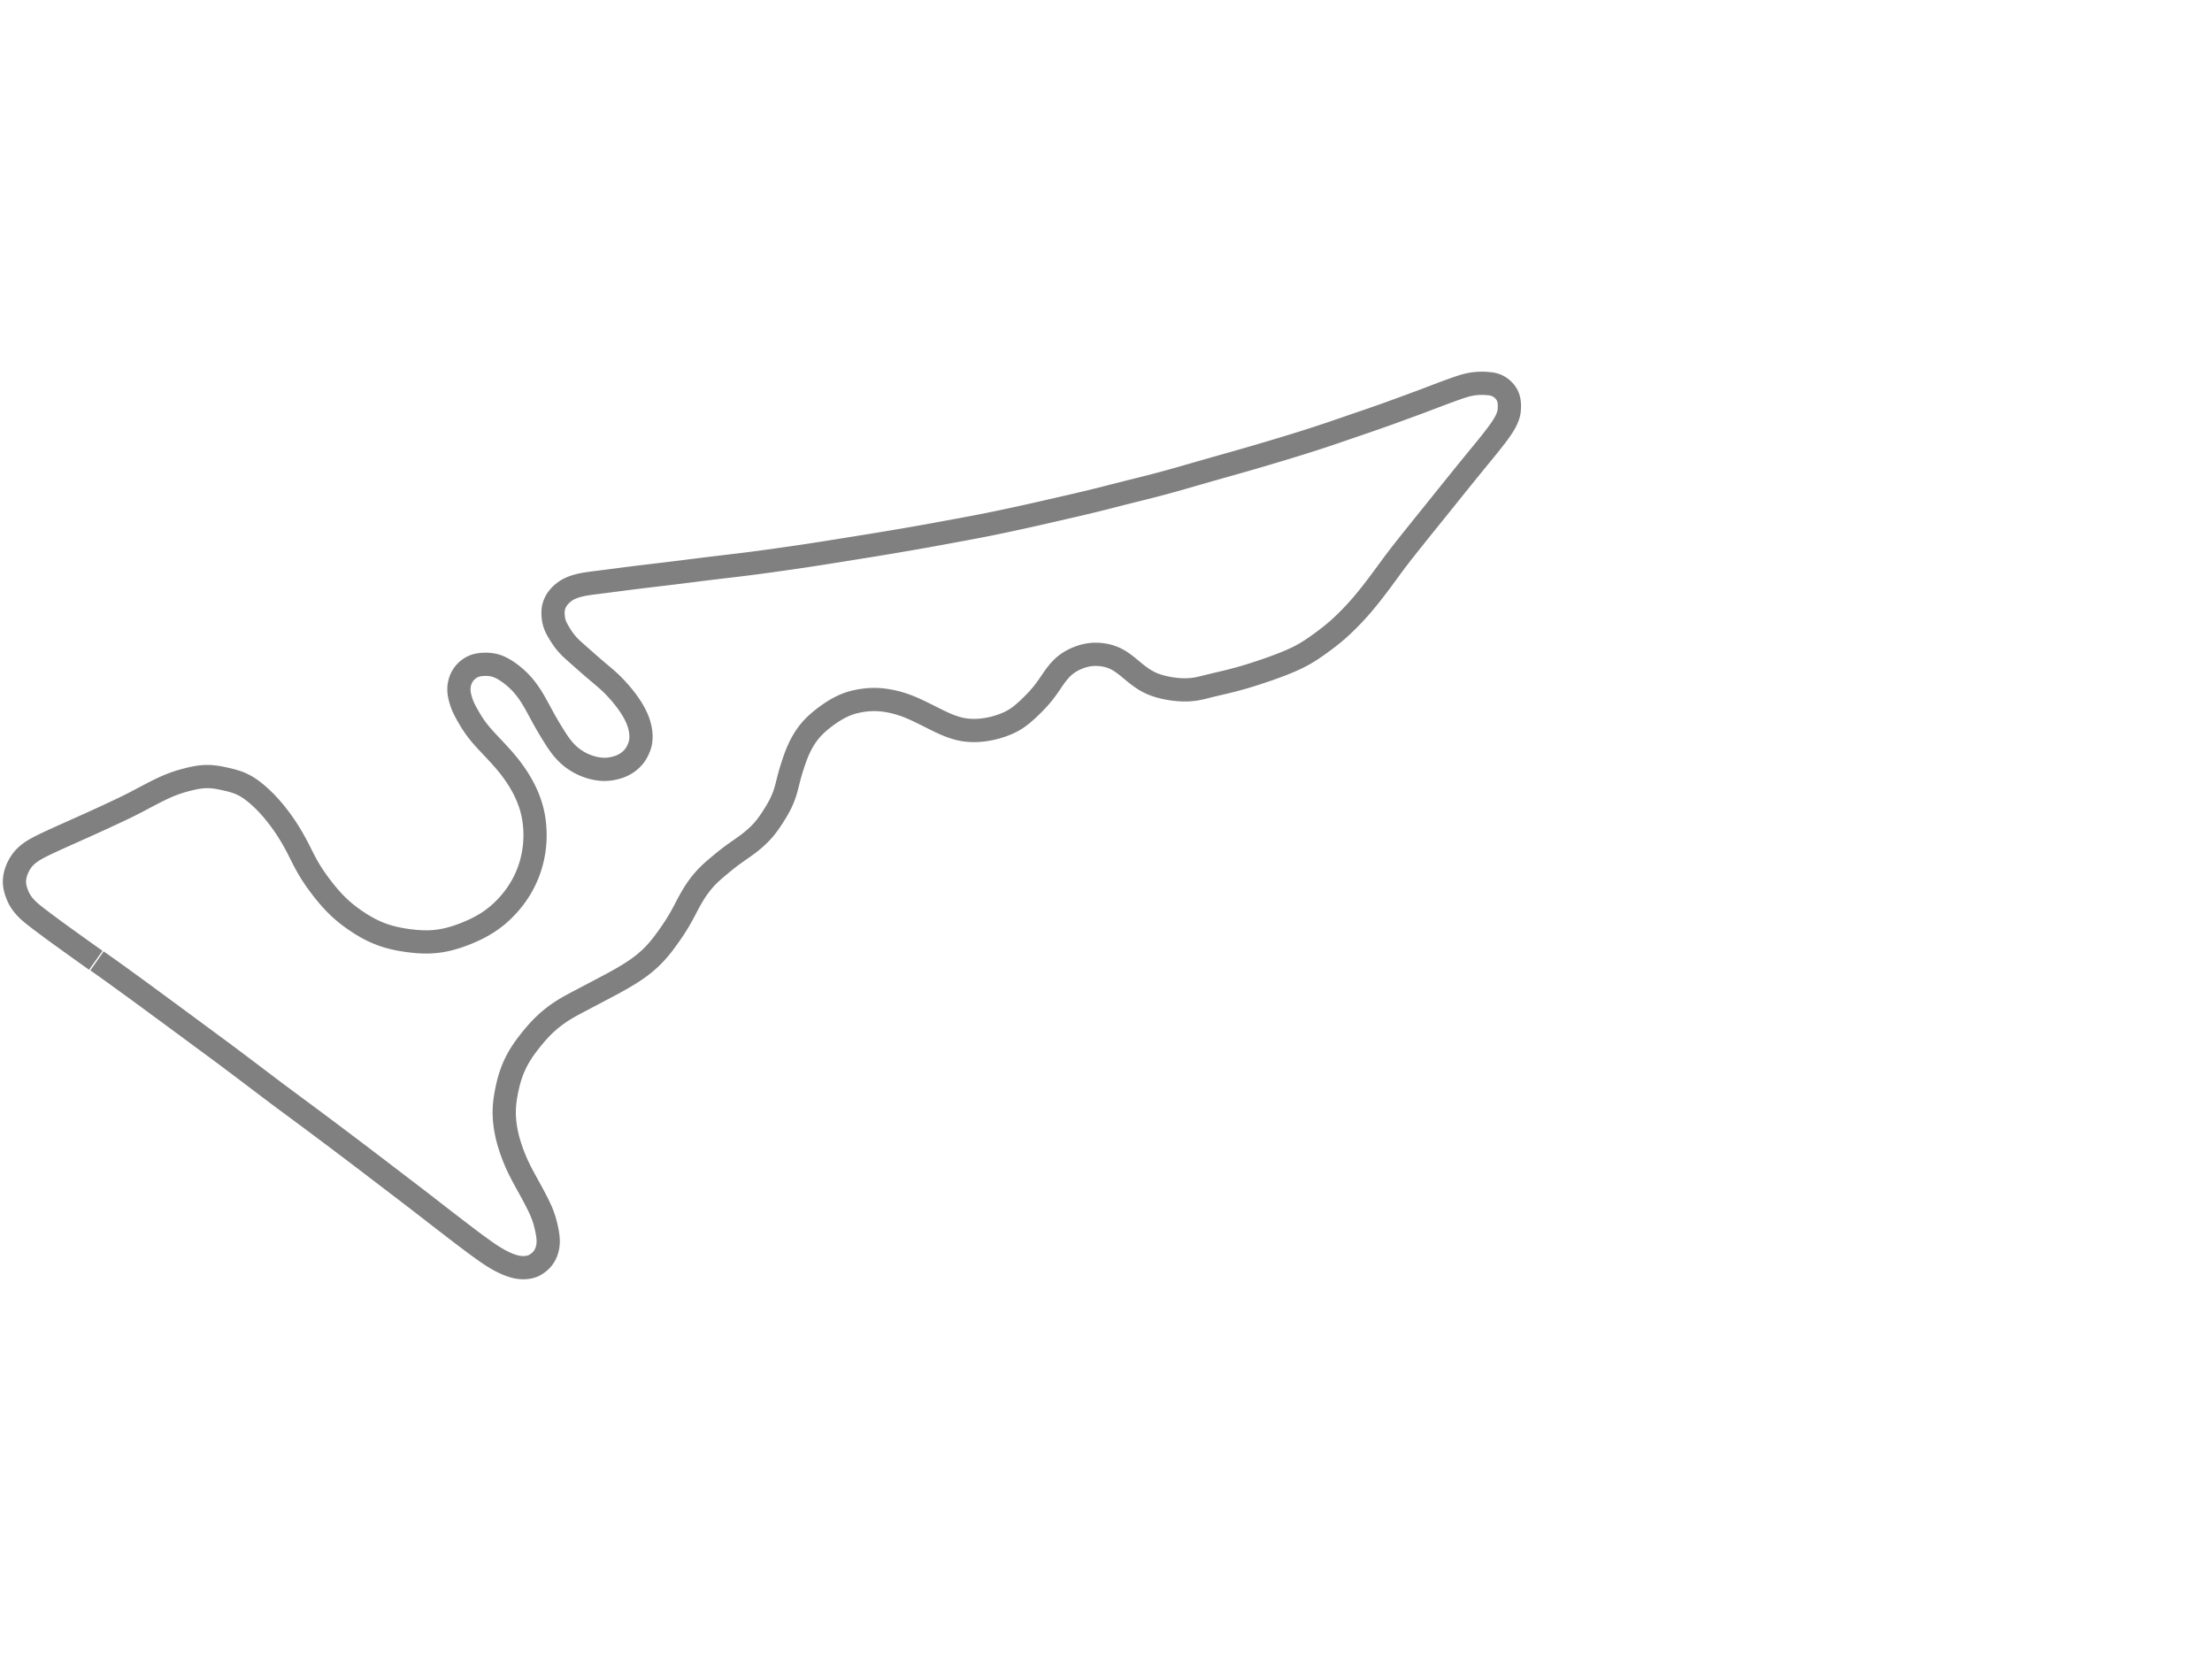 <?xml version="1.0" standalone="no"?>
<svg xmlns:xlink="http://www.w3.org/1999/xlink" id="s2" class="track" xmlns="http://www.w3.org/2000/svg" width="800" height="600" viewBox="-500 -500 2000 2000">
        <path d="M -716.406 658.395 L -715.39 659.104 L -714.372 659.816 L -713.011 660.77 L -711.987 661.489 L -710.959 662.212 L -709.923 662.941 L -708.886 663.674 L -707.489 664.661 L -706.436 665.407 L -705.375 666.159 L -703.951 667.171 L -702.875 667.936 L -701.793 668.707 L -700.342 669.743 L -699.246 670.527 L -697.778 671.578 L -696.67 672.373 L -695.557 673.173 L -694.066 674.246 L -692.94 675.057 L -691.812 675.872 L -690.678 676.692 L -689.538 677.516 L -688.394 678.345 L -686.863 679.455 L -685.708 680.292 L -684.55 681.133 L -682.998 682.26 L -681.832 683.107 L -680.269 684.242 L -679.092 685.098 L -677.52 686.239 L -676.334 687.101 L -674.754 688.248 L -673.563 689.114 L -672.372 689.979 L -671.176 690.849 L -669.981 691.719 L -668.782 692.592 L -667.178 693.76 L -665.977 694.637 L -664.772 695.517 L -663.165 696.693 L -661.956 697.578 L -660.747 698.464 L -659.133 699.648 L -657.919 700.538 L -656.707 701.43 L -655.492 702.324 L -653.869 703.517 L -652.651 704.414 L -651.429 705.313 L -650.211 706.21 L -648.578 707.412 L -647.355 708.312 L -646.128 709.214 L -644.492 710.418 L -643.261 711.323 L -642.033 712.227 L -640.8 713.133 L -639.565 714.04 L -638.328 714.949 L -636.681 716.16 L -635.441 717.07 L -634.201 717.982 L -632.953 718.899 L -631.304 720.113 L -630.061 721.027 L -628.394 722.254 L -627.143 723.174 L -625.891 724.098 L -624.636 725.023 L -623.381 725.949 L -622.121 726.878 L -620.445 728.115 L -619.185 729.045 L -617.92 729.977 L -616.233 731.223 L -614.966 732.157 L -613.698 733.092 L -612.002 734.343 L -610.73 735.281 L -609.457 736.22 L -608.18 737.161 L -606.904 738.102 L -605.196 739.362 L -603.915 740.307 L -602.632 741.254 L -600.92 742.519 L -599.634 743.47 L -598.343 744.423 L -596.622 745.696 L -595.327 746.654 L -593.609 747.927 L -592.314 748.886 L -590.582 750.169 L -589.284 751.13 L -587.548 752.415 L -586.242 753.38 L -584.938 754.343 L -583.629 755.309 L -582.314 756.278 L -580.57 757.563 L -579.254 758.531 L -577.497 759.822 L -576.178 760.792 L -574.855 761.764 L -573.093 763.062 L -571.77 764.037 L -570.446 765.015 L -568.678 766.32 L -567.351 767.303 L -566.024 768.287 L -564.694 769.275 L -563.348 770.276 L -561.594 771.583 L -560.264 772.576 L -558.932 773.572 L -557.155 774.902 L -555.822 775.901 L -554.487 776.903 L -553.15 777.906 L -551.367 779.246 L -550.028 780.251 L -548.242 781.595 L -546.9 782.604 L -545.556 783.616 L -544.21 784.63 L -542.418 785.979 L -541.073 786.992 L -539.723 788.01 L -538.374 789.027 L -537.024 790.046 L -535.221 791.407 L -533.868 792.428 L -532.513 793.452 L -530.707 794.816 L -529.348 795.842 L -527.537 797.213 L -526.176 798.241 L -524.814 799.271 L -523.452 800.302 L -522.088 801.335 L -520.721 802.371 L -518.896 803.755 L -517.532 804.788 L -516.162 805.826 L -514.795 806.863 L -513.422 807.904 L -511.59 809.292 L -510.214 810.334 L -508.837 811.376 L -506.999 812.765 L -505.616 813.808 L -504.232 814.849 L -502.384 816.24 L -500.995 817.283 L -499.14 818.673 L -497.744 819.717 L -496.348 820.76 L -494.951 821.801 L -493.087 823.189 L -491.685 824.231 L -490.279 825.275 L -488.875 826.317 L -486.997 827.71 L -485.587 828.754 L -484.175 829.799 L -482.761 830.846 L -480.877 832.24 L -479.457 833.291 L -477.57 834.686 L -476.154 835.734 L -474.732 836.787 L -473.313 837.838 L -471.416 839.244 L -469.993 840.298 L -468.57 841.353 L -467.142 842.413 L -465.718 843.47 L -463.815 844.883 L -462.386 845.945 L -460.483 847.359 L -459.053 848.423 L -457.146 849.843 L -455.713 850.909 L -453.805 852.331 L -452.371 853.4 L -450.938 854.469 L -449.027 855.896 L -447.592 856.968 L -446.156 858.041 L -444.243 859.47 L -442.804 860.547 L -441.367 861.623 L -439.452 863.056 L -438.012 864.135 L -436.095 865.573 L -434.654 866.653 L -433.215 867.732 L -431.775 868.813 L -430.333 869.897 L -428.415 871.34 L -426.974 872.423 L -425.532 873.508 L -424.091 874.594 L -422.65 875.679 L -421.206 876.767 L -419.286 878.215 L -417.843 879.303 L -415.921 880.755 L -414.479 881.844 L -413.035 882.935 L -411.112 884.389 L -409.669 885.48 L -408.225 886.573 L -406.783 887.665 L -405.314 888.778 L -403.416 890.216 L -401.975 891.31 L -400.05 892.771 L -398.608 893.866 L -396.686 895.326 L -395.244 896.422 L -393.322 897.885 L -391.878 898.983 L -390.438 900.08 L -388.997 901.178 L -387.555 902.277 L -385.635 903.741 L -384.194 904.841 L -382.753 905.939 L -380.829 907.408 L -379.393 908.504 L -377.474 909.969 L -376.032 911.069 L -374.115 912.533 L -372.676 913.631 L -371.234 914.732 L -369.317 916.196 L -367.877 917.296 L -366.44 918.393 L -364.52 919.859 L -363.085 920.954 L -361.647 922.051 L -359.729 923.515 L -358.292 924.611 L -356.855 925.708 L -354.94 927.169 L -353.503 928.266 L -352.066 929.362 L -350.154 930.821 L -348.72 931.916 L -346.809 933.374 L -345.376 934.468 L -343.942 935.562 L -342.509 936.655 L -341.076 937.749 L -339.645 938.843 L -337.739 940.3 L -336.311 941.393 L -334.882 942.487 L -333.456 943.581 L -332.031 944.676 L -330.131 946.137 L -328.71 947.232 L -327.289 948.327 L -325.397 949.785 L -323.98 950.881 L -322.091 952.342 L -320.679 953.435 L -319.266 954.529 L -317.389 955.984 L -315.981 957.077 L -314.117 958.524 L -312.723 959.606 L -311.333 960.686 L -309.493 962.114 L -308.12 963.179 L -306.75 964.241 L -304.937 965.647 L -303.584 966.695 L -302.236 967.738 L -300.896 968.775 L -299.562 969.807 L -298.231 970.834 L -296.909 971.854 L -295.154 973.207 L -293.845 974.216 L -292.541 975.219 L -291.242 976.218 L -289.952 977.209 L -288.241 978.523 L -286.963 979.503 L -285.268 980.802 L -284.006 981.769 L -282.329 983.052 L -281.08 984.008 L -279.838 984.959 L -278.6 985.905 L -276.96 987.158 L -275.736 988.092 L -274.52 989.021 L -273.309 989.944 L -271.705 991.165 L -270.516 992.067 L -269.339 992.96 L -267.79 994.13 L -266.645 994.994 L -265.516 995.842 L -264.401 996.677 L -262.938 997.768 L -261.86 998.569 L -260.798 999.356 L -259.752 1000.128 L -258.72 1000.887 L -257.706 1001.63 L -256.368 1002.606 L -255.377 1003.326 L -254.395 1004.037 L -253.421 1004.74 L -252.452 1005.437 L -251.49 1006.126 L -250.219 1007.034 L -249.268 1007.71 L -248.328 1008.375 L -247.392 1009.033 L -246.46 1009.683 L -245.534 1010.324 L -244.608 1010.958 L -243.386 1011.786 L -242.472 1012.395 L -241.257 1013.195 L -240.354 1013.779 L -239.45 1014.356 L -238.551 1014.922 L -237.357 1015.66 L -236.465 1016.201 L -235.575 1016.732 L -234.69 1017.253 L -233.513 1017.93 L -232.634 1018.427 L -231.759 1018.913 L -230.884 1019.391 L -230.016 1019.856 L -229.147 1020.312 L -228.284 1020.756 L -227.136 1021.331 L -226.277 1021.751 L -225.137 1022.291 L -224.285 1022.682 L -223.434 1023.063 L -222.587 1023.431 L -221.461 1023.903 L -220.62 1024.244 L -219.779 1024.573 L -218.938 1024.893 L -218.105 1025.199 L -217.003 1025.586 L -216.183 1025.862 L -215.368 1026.123 L -214.56 1026.369 L -213.756 1026.602 L -212.693 1026.888 L -211.904 1027.084 L -211.119 1027.265 L -210.341 1027.429 L -209.567 1027.577 L -208.548 1027.75 L -207.79 1027.861 L -206.79 1027.986 L -206.048 1028.062 L -205.07 1028.139 L -204.345 1028.18 L -203.627 1028.207 L -202.684 1028.221 L -201.985 1028.216 L -201.296 1028.199 L -200.612 1028.17 L -199.716 1028.112 L -199.054 1028.056 L -198.4 1027.988 L -197.755 1027.908 L -197.119 1027.818 L -196.492 1027.716 L -195.671 1027.561 L -195.066 1027.432 L -194.472 1027.292 L -193.695 1027.087 L -193.125 1026.92 L -192.383 1026.679 L -191.838 1026.486 L -191.304 1026.283 L -190.609 1025.997 L -190.1 1025.772 L -189.603 1025.537 L -188.959 1025.212 L -188.488 1024.958 L -187.88 1024.611 L -187.436 1024.344 L -187.002 1024.073 L -186.441 1023.705 L -186.031 1023.425 L -185.631 1023.144 L -185.24 1022.86 L -184.732 1022.481 L -184.362 1022.197 L -184 1021.913 L -183.645 1021.628 L -183.186 1021.249 L -182.852 1020.965 L -182.419 1020.586 L -182.104 1020.299 L -181.797 1020.013 L -181.499 1019.726 L -181.113 1019.34 L -180.833 1019.05 L -180.47 1018.661 L -180.204 1018.366 L -179.86 1017.971 L -179.607 1017.673 L -179.359 1017.371 L -179.036 1016.966 L -178.798 1016.659 L -178.566 1016.35 L -178.337 1016.037 L -178.113 1015.723 L -177.894 1015.406 L -177.678 1015.085 L -177.398 1014.656 L -177.192 1014.33 L -176.991 1014 L -176.731 1013.558 L -176.541 1013.222 L -176.356 1012.884 L -176.116 1012.428 L -175.942 1012.082 L -175.771 1011.733 L -175.552 1011.265 L -175.391 1010.908 L -175.235 1010.547 L -175.033 1010.06 L -174.886 1009.688 L -174.742 1009.312 L -174.601 1008.93 L -174.464 1008.543 L -174.288 1008.019 L -174.16 1007.618 L -174.035 1007.213 L -173.875 1006.663 L -173.76 1006.246 L -173.612 1005.68 L -173.506 1005.249 L -173.404 1004.813 L -173.306 1004.37 L -173.212 1003.922 L -173.123 1003.47 L -173.011 1002.86 L -172.934 1002.395 L -172.838 1001.769 L -172.773 1001.293 L -172.713 1000.813 L -172.659 1000.328 L -172.611 999.838 L -172.57 999.345 L -172.524 998.681 L -172.497 998.176 L -172.471 997.498 L -172.46 996.985 L -172.455 996.295 L -172.459 995.773 L -172.475 995.072 L -172.495 994.542 L -172.531 993.829 L -172.565 993.289 L -172.606 992.746 L -172.652 992.199 L -172.705 991.646 L -172.785 990.903 L -172.851 990.339 L -172.922 989.77 L -172.998 989.197 L -173.079 988.618 L -173.165 988.036 L -173.286 987.253 L -173.381 986.66 L -173.482 986.062 L -173.587 985.462 L -173.697 984.855 L -173.851 984.043 L -173.971 983.427 L -174.096 982.805 L -174.269 981.969 L -174.403 981.336 L -174.541 980.697 L -174.683 980.054 L -174.829 979.406 L -174.979 978.753 L -175.186 977.873 L -175.346 977.208 L -175.511 976.538 L -175.68 975.861 L -175.855 975.181 L -176.096 974.265 L -176.284 973.572 L -176.478 972.875 L -176.68 972.172 L -176.89 971.455 L -177.174 970.517 L -177.398 969.8 L -177.63 969.079 L -177.95 968.109 L -178.199 967.379 L -178.544 966.398 L -178.811 965.656 L -179.181 964.663 L -179.468 963.913 L -179.763 963.16 L -180.066 962.403 L -180.481 961.389 L -180.802 960.624 L -181.13 959.856 L -181.466 959.084 L -181.925 958.048 L -182.277 957.271 L -182.637 956.488 L -183.004 955.7 L -183.377 954.909 L -183.883 953.853 L -184.269 953.057 L -184.663 952.254 L -185.061 951.451 L -185.601 950.371 L -186.012 949.558 L -186.428 948.74 L -186.99 947.643 L -187.417 946.815 L -187.848 945.984 L -188.283 945.148 L -188.872 944.025 L -189.316 943.18 L -189.917 942.043 L -190.374 941.184 L -190.835 940.319 L -191.303 939.446 L -191.773 938.571 L -192.409 937.392 L -192.891 936.503 L -193.541 935.308 L -194.034 934.406 L -194.532 933.498 L -195.203 932.277 L -195.711 931.356 L -196.222 930.43 L -196.909 929.187 L -197.429 928.246 L -198.126 926.985 L -198.652 926.031 L -199.18 925.073 L -199.713 924.103 L -200.427 922.798 L -200.962 921.815 L -201.501 920.821 L -202.039 919.824 L -202.758 918.482 L -203.299 917.467 L -203.838 916.447 L -204.556 915.075 L -205.093 914.039 L -205.629 912.995 L -206.164 911.943 L -206.87 910.534 L -207.397 909.469 L -207.92 908.396 L -208.438 907.319 L -209.122 905.873 L -209.628 904.783 L -210.294 903.322 L -210.787 902.22 L -211.434 900.746 L -211.911 899.636 L -212.536 898.154 L -212.997 897.038 L -213.451 895.92 L -213.898 894.799 L -214.483 893.302 L -214.914 892.176 L -215.339 891.048 L -215.756 889.918 L -216.302 888.408 L -216.704 887.274 L -217.099 886.137 L -217.487 885 L -217.994 883.48 L -218.367 882.337 L -218.851 880.814 L -219.207 879.668 L -219.553 878.524 L -219.892 877.375 L -220.222 876.226 L -220.648 874.696 L -220.958 873.545 L -221.257 872.394 L -221.548 871.242 L -221.829 870.088 L -222.101 868.935 L -222.362 867.781 L -222.696 866.241 L -222.934 865.086 L -223.163 863.931 L -223.452 862.388 L -223.658 861.23 L -223.853 860.074 L -224.097 858.531 L -224.269 857.37 L -224.481 855.825 L -224.627 854.664 L -224.763 853.503 L -224.887 852.341 L -224.999 851.179 L -225.131 849.628 L -225.215 848.463 L -225.288 847.301 L -225.367 845.747 L -225.412 844.584 L -225.446 843.42 L -225.466 842.254 L -225.473 840.702 L -225.463 839.538 L -225.44 838.372 L -225.388 836.824 L -225.333 835.661 L -225.241 834.11 L -225.157 832.947 L -225.027 831.395 L -224.915 830.226 L -224.793 829.06 L -224.66 827.888 L -224.516 826.717 L -224.308 825.153 L -224.14 823.977 L -223.9 822.407 L -223.709 821.226 L -223.44 819.653 L -223.228 818.472 L -223.007 817.288 L -222.779 816.104 L -222.543 814.918 L -222.3 813.731 L -222.049 812.545 L -221.792 811.359 L -221.527 810.171 L -221.162 808.589 L -220.88 807.404 L -220.589 806.219 L -220.189 804.65 L -219.878 803.473 L -219.558 802.302 L -219.227 801.134 L -218.886 799.97 L -218.535 798.808 L -218.049 797.266 L -217.671 796.115 L -217.15 794.586 L -216.744 793.44 L -216.185 791.919 L -215.751 790.783 L -215.305 789.648 L -214.847 788.516 L -214.377 787.387 L -213.73 785.888 L -213.232 784.769 L -212.548 783.284 L -212.02 782.174 L -211.481 781.067 L -210.93 779.968 L -210.175 778.507 L -209.595 777.419 L -209.004 776.334 L -208.198 774.896 L -207.579 773.824 L -206.737 772.402 L -206.091 771.341 L -205.214 769.937 L -204.542 768.888 L -203.86 767.844 L -203.168 766.806 L -202.465 765.772 L -201.513 764.4 L -200.787 763.375 L -199.807 762.019 L -199.062 761.005 L -198.055 759.658 L -197.291 758.653 L -196.52 757.65 L -195.481 756.316 L -194.695 755.319 L -193.903 754.323 L -193.107 753.33 L -192.036 752.007 L -191.228 751.018 L -190.413 750.028 L -189.322 748.717 L -188.494 747.734 L -187.384 746.434 L -186.542 745.464 L -185.692 744.499 L -184.55 743.223 L -183.683 742.273 L -182.515 741.017 L -181.63 740.085 L -180.436 738.853 L -179.532 737.938 L -178.615 737.027 L -177.388 735.832 L -176.454 734.942 L -175.201 733.773 L -174.248 732.903 L -172.966 731.757 L -171.995 730.908 L -171.017 730.068 L -169.699 728.962 L -168.702 728.142 L -167.698 727.332 L -166.685 726.53 L -165.664 725.737 L -164.637 724.953 L -163.601 724.178 L -162.559 723.413 L -161.16 722.408 L -160.101 721.664 L -159.035 720.93 L -157.604 719.966 L -156.523 719.253 L -155.435 718.549 L -153.973 717.624 L -152.87 716.941 L -151.762 716.266 L -150.27 715.377 L -149.146 714.721 L -147.639 713.856 L -146.502 713.215 L -145.358 712.579 L -144.21 711.948 L -142.673 711.113 L -141.514 710.489 L -140.353 709.868 L -138.799 709.042 L -137.628 708.423 L -136.456 707.803 L -135.277 707.181 L -134.098 706.56 L -132.518 705.729 L -131.33 705.104 L -129.741 704.268 L -128.542 703.637 L -127.341 703.005 L -126.135 702.37 L -124.925 701.734 L -123.709 701.093 L -122.087 700.239 L -120.865 699.596 L -119.23 698.735 L -117.999 698.085 L -116.763 697.434 L -115.523 696.78 L -113.867 695.906 L -112.62 695.249 L -110.949 694.367 L -109.693 693.704 L -108.013 692.817 L -106.748 692.149 L -105.48 691.48 L -104.21 690.808 L -102.932 690.133 L -101.654 689.456 L -99.946 688.55 L -98.661 687.865 L -96.945 686.946 L -95.652 686.251 L -94.364 685.555 L -92.641 684.619 L -91.345 683.909 L -90.054 683.198 L -88.762 682.481 L -87.471 681.759 L -85.757 680.792 L -84.472 680.059 L -83.193 679.323 L -81.92 678.583 L -80.652 677.84 L -79.391 677.093 L -77.722 676.091 L -76.482 675.337 L -74.84 674.326 L -73.621 673.563 L -72.41 672.796 L -71.207 672.024 L -70.019 671.25 L -68.45 670.211 L -67.287 669.426 L -66.137 668.638 L -64.623 667.577 L -63.502 666.774 L -62.395 665.966 L -61.302 665.153 L -60.221 664.333 L -58.802 663.232 L -57.754 662.4 L -56.718 661.563 L -55.694 660.721 L -54.352 659.591 L -53.36 658.737 L -52.057 657.591 L -51.098 656.728 L -50.153 655.86 L -48.91 654.693 L -47.996 653.815 L -47.095 652.931 L -46.207 652.043 L -45.043 650.852 L -44.187 649.955 L -43.065 648.754 L -42.236 647.847 L -41.419 646.936 L -40.348 645.716 L -39.557 644.797 L -38.775 643.874 L -38.003 642.947 L -37.24 642.017 L -36.236 640.77 L -35.492 639.832 L -34.755 638.889 L -34.025 637.944 L -33.059 636.68 L -32.34 635.728 L -31.389 634.456 L -30.681 633.502 L -29.743 632.225 L -29.045 631.266 L -28.352 630.305 L -27.434 629.021 L -26.749 628.053 L -26.07 627.086 L -25.393 626.115 L -24.721 625.143 L -23.829 623.842 L -23.166 622.867 L -22.505 621.888 L -21.845 620.903 L -20.975 619.59 L -20.323 618.597 L -19.463 617.274 L -18.823 616.277 L -18.186 615.275 L -17.555 614.271 L -16.928 613.262 L -16.1 611.91 L -15.485 610.89 L -14.876 609.867 L -14.272 608.84 L -13.474 607.463 L -12.881 606.426 L -12.098 605.037 L -11.515 603.988 L -10.744 602.586 L -10.171 601.531 L -9.6 600.471 L -9.033 599.41 L -8.467 598.342 L -7.716 596.918 L -7.154 595.848 L -6.591 594.774 L -6.03 593.702 L -5.466 592.627 L -4.711 591.194 L -4.141 590.119 L -3.376 588.689 L -2.797 587.616 L -2.214 586.546 L -1.626 585.479 L -.835 584.059 L -.234 582.997 L .575 581.59 L 1.19 580.54 L 1.812 579.494 L 2.439 578.456 L 3.287 577.083 L 3.931 576.061 L 4.8 574.711 L 5.46 573.71 L 6.127 572.718 L 7.027 571.412 L 7.71 570.442 L 8.631 569.165 L 9.329 568.219 L 10.035 567.282 L 10.984 566.048 L 11.704 565.132 L 12.431 564.227 L 13.164 563.331 L 13.904 562.443 L 14.651 561.565 L 15.405 560.696 L 16.421 559.552 L 17.192 558.704 L 17.971 557.865 L 18.756 557.037 L 19.816 555.946 L 20.62 555.139 L 21.431 554.341 L 22.25 553.551 L 23.077 552.767 L 23.912 551.991 L 24.754 551.22 L 25.603 550.455 L 26.459 549.694 L 27.321 548.938 L 28.188 548.184 L 29.061 547.432 L 29.938 546.682 L 31.113 545.687 L 32 544.941 L 32.891 544.194 L 34.083 543.2 L 34.981 542.454 L 36.183 541.458 L 37.087 540.711 L 37.995 539.964 L 38.908 539.216 L 40.131 538.219 L 41.052 537.474 L 41.978 536.731 L 43.222 535.744 L 44.16 535.009 L 45.104 534.274 L 46.053 533.545 L 47.007 532.819 L 47.968 532.097 L 48.932 531.38 L 49.904 530.666 L 51.206 529.721 L 52.187 529.015 L 53.174 528.311 L 54.493 527.378 L 55.488 526.679 L 56.816 525.748 L 57.814 525.05 L 58.813 524.353 L 60.145 523.421 L 61.143 522.721 L 62.14 522.019 L 63.134 521.313 L 64.126 520.605 L 65.109 519.896 L 66.088 519.184 L 67.38 518.232 L 68.339 517.514 L 69.288 516.793 L 70.54 515.827 L 71.465 515.1 L 72.684 514.122 L 73.584 513.386 L 74.474 512.645 L 75.353 511.9 L 76.221 511.151 L 77.077 510.399 L 78.202 509.389 L 79.031 508.628 L 79.851 507.863 L 80.924 506.837 L 81.715 506.063 L 82.494 505.285 L 83.262 504.502 L 84.265 503.454 L 85.004 502.664 L 85.732 501.868 L 86.683 500.803 L 87.384 499.998 L 88.073 499.188 L 88.976 498.101 L 89.64 497.281 L 90.294 496.455 L 90.937 495.625 L 91.572 494.789 L 92.4 493.674 L 93.012 492.83 L 93.618 491.981 L 94.216 491.13 L 95.004 489.989 L 95.588 489.129 L 96.358 487.977 L 96.931 487.108 L 97.688 485.946 L 98.251 485.07 L 98.811 484.193 L 99.554 483.02 L 100.109 482.137 L 100.661 481.253 L 101.211 480.366 L 101.757 479.477 L 102.479 478.287 L 103.015 477.39 L 103.545 476.491 L 104.243 475.283 L 104.757 474.374 L 105.264 473.459 L 105.93 472.231 L 106.418 471.307 L 107.057 470.065 L 107.525 469.129 L 108.137 467.874 L 108.585 466.926 L 109.023 465.976 L 109.593 464.7 L 110.009 463.737 L 110.547 462.447 L 110.939 461.471 L 111.317 460.496 L 111.806 459.186 L 112.16 458.199 L 112.504 457.209 L 112.946 455.882 L 113.266 454.884 L 113.677 453.549 L 113.977 452.544 L 114.267 451.537 L 114.55 450.528 L 114.826 449.516 L 115.097 448.502 L 115.362 447.485 L 115.622 446.465 L 115.88 445.442 L 116.22 444.076 L 116.475 443.047 L 116.816 441.673 L 117.075 440.641 L 117.337 439.607 L 117.602 438.572 L 117.962 437.19 L 118.237 436.153 L 118.517 435.115 L 118.803 434.074 L 119.192 432.689 L 119.489 431.65 L 119.793 430.608 L 120.101 429.566 L 120.415 428.522 L 120.734 427.476 L 121.059 426.428 L 121.498 425.03 L 121.834 423.978 L 122.175 422.925 L 122.636 421.519 L 122.987 420.462 L 123.462 419.05 L 123.824 417.989 L 124.19 416.928 L 124.688 415.513 L 125.067 414.452 L 125.453 413.392 L 125.977 411.978 L 126.378 410.92 L 126.787 409.863 L 127.204 408.807 L 127.629 407.756 L 128.062 406.705 L 128.654 405.312 L 129.108 404.271 L 129.574 403.231 L 130.048 402.198 L 130.696 400.827 L 131.195 399.803 L 131.704 398.781 L 132.397 397.433 L 132.931 396.426 L 133.658 395.095 L 134.216 394.104 L 134.785 393.121 L 135.559 391.822 L 136.152 390.857 L 136.757 389.9 L 137.371 388.953 L 137.998 388.013 L 138.85 386.775 L 139.501 385.857 L 140.165 384.949 L 140.837 384.053 L 141.522 383.166 L 142.217 382.288 L 143.16 381.137 L 143.88 380.287 L 144.611 379.447 L 145.351 378.618 L 146.355 377.53 L 147.121 376.724 L 147.897 375.93 L 148.945 374.888 L 149.743 374.116 L 150.549 373.355 L 151.364 372.6 L 152.46 371.608 L 153.292 370.872 L 154.13 370.144 L 155.256 369.185 L 156.109 368.473 L 156.966 367.769 L 157.829 367.071 L 158.989 366.15 L 159.864 365.469 L 160.746 364.793 L 161.632 364.124 L 162.821 363.243 L 163.719 362.589 L 164.62 361.942 L 165.83 361.088 L 166.742 360.455 L 167.658 359.83 L 168.887 359.006 L 169.815 358.397 L 170.747 357.798 L 171.999 357.01 L 172.941 356.431 L 173.891 355.86 L 174.846 355.298 L 176.123 354.568 L 177.089 354.031 L 178.058 353.506 L 179.36 352.823 L 180.341 352.325 L 181.657 351.679 L 182.65 351.211 L 183.98 350.608 L 184.983 350.171 L 186.328 349.611 L 187.34 349.209 L 188.694 348.697 L 189.714 348.33 L 190.739 347.978 L 191.765 347.642 L 193.139 347.218 L 194.173 346.917 L 195.554 346.54 L 196.593 346.273 L 197.632 346.021 L 198.673 345.781 L 200.064 345.481 L 201.112 345.268 L 202.507 345.002 L 203.556 344.815 L 204.606 344.637 L 206.01 344.415 L 207.065 344.261 L 208.473 344.071 L 209.532 343.94 L 210.944 343.784 L 212.002 343.68 L 213.062 343.587 L 214.476 343.481 L 215.537 343.416 L 216.599 343.363 L 218.014 343.312 L 219.076 343.287 L 220.136 343.275 L 221.196 343.276 L 222.257 343.29 L 223.67 343.329 L 224.727 343.373 L 225.784 343.429 L 226.841 343.499 L 227.895 343.58 L 228.949 343.674 L 230.002 343.779 L 231.406 343.938 L 232.454 344.069 L 233.505 344.211 L 234.552 344.363 L 235.951 344.58 L 236.998 344.755 L 238.394 345.002 L 239.442 345.198 L 240.836 345.473 L 241.883 345.691 L 242.927 345.918 L 244.319 346.237 L 245.362 346.487 L 246.403 346.747 L 247.445 347.016 L 248.483 347.295 L 249.867 347.681 L 250.905 347.982 L 251.938 348.291 L 253.316 348.719 L 254.346 349.049 L 255.717 349.505 L 256.743 349.857 L 257.766 350.218 L 259.127 350.714 L 260.147 351.097 L 261.163 351.488 L 262.517 352.022 L 263.528 352.432 L 264.541 352.85 L 265.888 353.418 L 266.899 353.853 L 267.906 354.294 L 268.915 354.742 L 269.94 355.204 L 271.264 355.81 L 272.271 356.276 L 273.277 356.748 L 274.285 357.224 L 275.293 357.703 L 276.637 358.349 L 277.647 358.837 L 278.995 359.494 L 280.007 359.99 L 281.019 360.489 L 282.034 360.992 L 283.386 361.665 L 284.403 362.174 L 285.422 362.685 L 286.78 363.368 L 287.804 363.884 L 289.169 364.571 L 290.196 365.088 L 291.226 365.606 L 292.602 366.294 L 293.638 366.811 L 295.023 367.498 L 296.065 368.01 L 297.111 368.522 L 298.509 369.198 L 299.561 369.701 L 300.617 370.201 L 301.674 370.696 L 302.736 371.188 L 304.152 371.832 L 305.217 372.307 L 306.639 372.928 L 307.709 373.385 L 308.778 373.833 L 309.848 374.269 L 311.276 374.835 L 312.347 375.245 L 313.416 375.642 L 314.483 376.025 L 315.904 376.515 L 316.969 376.866 L 318.384 377.311 L 319.447 377.628 L 320.504 377.929 L 321.562 378.215 L 322.617 378.484 L 323.672 378.738 L 325.068 379.049 L 326.117 379.264 L 327.161 379.462 L 328.203 379.643 L 329.241 379.808 L 330.278 379.956 L 331.653 380.128 L 332.681 380.24 L 333.703 380.335 L 335.062 380.441 L 336.078 380.504 L 337.421 380.567 L 338.422 380.6 L 339.42 380.621 L 340.414 380.63 L 341.402 380.629 L 342.386 380.616 L 343.69 380.584 L 344.662 380.547 L 345.628 380.501 L 346.59 380.445 L 347.546 380.38 L 348.813 380.279 L 349.757 380.192 L 350.697 380.096 L 351.632 379.991 L 352.872 379.839 L 353.798 379.714 L 354.721 379.581 L 355.639 379.44 L 356.554 379.29 L 357.465 379.133 L 358.678 378.91 L 359.581 378.735 L 360.483 378.551 L 361.383 378.36 L 362.577 378.093 L 363.471 377.884 L 364.363 377.667 L 365.547 377.367 L 366.434 377.134 L 367.61 376.811 L 368.491 376.561 L 369.369 376.303 L 370.539 375.947 L 371.413 375.671 L 372.577 375.292 L 373.45 374.998 L 374.32 374.696 L 375.479 374.282 L 376.348 373.962 L 377.213 373.634 L 378.078 373.297 L 379.227 372.835 L 380.086 372.478 L 380.943 372.111 L 382.08 371.608 L 382.931 371.219 L 383.779 370.819 L 384.904 370.269 L 385.744 369.844 L 386.58 369.407 L 387.688 368.805 L 388.513 368.341 L 389.331 367.863 L 390.144 367.374 L 391.218 366.702 L 392.017 366.182 L 392.809 365.651 L 393.855 364.926 L 394.634 364.369 L 395.408 363.8 L 396.432 363.027 L 397.194 362.435 L 398.205 361.632 L 398.957 361.02 L 399.708 360.399 L 400.454 359.772 L 401.198 359.136 L 401.94 358.493 L 402.928 357.622 L 403.668 356.961 L 404.406 356.292 L 405.391 355.389 L 406.13 354.702 L 406.867 354.01 L 407.605 353.311 L 408.343 352.605 L 409.327 351.656 L 410.068 350.934 L 411.052 349.967 L 411.79 349.233 L 412.529 348.493 L 413.513 347.495 L 414.248 346.741 L 415.226 345.724 L 415.959 344.952 L 416.932 343.912 L 417.66 343.123 L 418.624 342.062 L 419.344 341.257 L 420.06 340.443 L 420.772 339.624 L 421.481 338.795 L 422.186 337.959 L 423.115 336.837 L 423.805 335.987 L 424.491 335.128 L 425.396 333.975 L 426.068 333.101 L 426.735 332.221 L 427.395 331.337 L 428.269 330.147 L 428.917 329.248 L 429.775 328.043 L 430.416 327.133 L 431.262 325.915 L 431.894 324.997 L 432.524 324.076 L 433.36 322.847 L 433.987 321.923 L 434.611 321.002 L 435.237 320.084 L 436.072 318.867 L 436.701 317.96 L 437.333 317.06 L 437.966 316.171 L 438.604 315.289 L 439.46 314.131 L 440.106 313.278 L 440.757 312.435 L 441.634 311.333 L 442.298 310.522 L 443.192 309.462 L 443.871 308.683 L 444.556 307.919 L 445.248 307.171 L 445.947 306.438 L 446.889 305.487 L 447.604 304.793 L 448.327 304.116 L 449.055 303.458 L 450.038 302.605 L 450.782 301.988 L 451.532 301.388 L 452.543 300.614 L 453.308 300.054 L 454.34 299.331 L 455.12 298.808 L 455.906 298.301 L 456.699 297.808 L 457.496 297.332 L 458.299 296.869 L 459.378 296.274 L 460.195 295.842 L 461.016 295.424 L 461.843 295.017 L 462.676 294.622 L 463.511 294.24 L 464.353 293.869 L 465.198 293.51 L 466.332 293.048 L 467.188 292.715 L 468.046 292.394 L 469.198 291.985 L 470.066 291.693 L 470.937 291.413 L 471.81 291.147 L 472.689 290.892 L 473.569 290.652 L 474.748 290.353 L 475.635 290.145 L 476.821 289.89 L 477.71 289.717 L 478.6 289.559 L 479.495 289.415 L 480.686 289.248 L 481.581 289.141 L 482.474 289.049 L 483.367 288.971 L 484.26 288.909 L 485.152 288.861 L 486.043 288.828 L 486.935 288.809 L 487.825 288.804 L 489.009 288.82 L 489.896 288.847 L 490.782 288.889 L 491.667 288.944 L 492.843 289.038 L 493.724 289.125 L 494.895 289.26 L 495.772 289.377 L 496.649 289.508 L 497.815 289.701 L 498.687 289.861 L 499.557 290.034 L 500.423 290.22 L 501.576 290.49 L 502.437 290.709 L 503.577 291.023 L 504.428 291.276 L 505.553 291.636 L 506.392 291.923 L 507.223 292.225 L 508.32 292.65 L 509.136 292.986 L 509.947 293.336 L 510.75 293.7 L 511.813 294.206 L 512.601 294.602 L 513.384 295.011 L 514.16 295.433 L 514.929 295.868 L 515.945 296.466 L 516.698 296.927 L 517.445 297.4 L 518.431 298.047 L 519.164 298.543 L 519.893 299.049 L 520.614 299.562 L 521.573 300.258 L 522.285 300.787 L 523.229 301.501 L 523.934 302.045 L 524.636 302.594 L 525.337 303.15 L 526.034 303.71 L 526.962 304.465 L 527.658 305.037 L 528.353 305.613 L 529.282 306.387 L 529.978 306.97 L 530.677 307.554 L 531.611 308.332 L 532.316 308.917 L 533.025 309.502 L 533.974 310.279 L 534.692 310.861 L 535.415 311.442 L 536.383 312.211 L 537.116 312.785 L 537.853 313.357 L 538.595 313.925 L 539.59 314.674 L 540.343 315.231 L 541.352 315.963 L 541.856 316.323 L 542.875 317.035 L 543.639 317.557 L 544.408 318.071 L 545.178 318.573 L 546.205 319.225 L 546.98 319.702 L 548.015 320.319 L 548.788 320.767 L 549.566 321.205 L 550.346 321.63 L 551.387 322.179 L 552.17 322.575 L 552.956 322.96 L 554.002 323.451 L 554.788 323.806 L 555.577 324.148 L 556.369 324.479 L 557.427 324.904 L 558.226 325.211 L 559.027 325.508 L 559.835 325.797 L 560.912 326.167 L 561.725 326.436 L 562.542 326.696 L 563.362 326.949 L 564.46 327.274 L 565.288 327.51 L 566.119 327.739 L 567.231 328.034 L 568.071 328.248 L 569.193 328.522 L 570.041 328.721 L 571.179 328.977 L 572.037 329.161 L 572.899 329.34 L 574.056 329.568 L 574.928 329.732 L 575.807 329.889 L 576.688 330.041 L 577.868 330.233 L 578.76 330.37 L 579.957 330.544 L 580.86 330.668 L 582.074 330.823 L 582.99 330.932 L 583.912 331.036 L 584.841 331.133 L 586.083 331.251 L 587.023 331.333 L 588.284 331.429 L 589.235 331.492 L 590.512 331.562 L 591.474 331.603 L 592.442 331.636 L 593.737 331.664 L 594.714 331.673 L 595.695 331.672 L 596.68 331.661 L 597.667 331.64 L 598.674 331.606 L 599.978 331.545 L 600.969 331.484 L 601.959 331.411 L 603.277 331.293 L 604.264 331.189 L 605.576 331.031 L 606.557 330.897 L 607.537 330.75 L 608.839 330.535 L 609.813 330.361 L 610.789 330.176 L 611.764 329.981 L 613.064 329.708 L 614.04 329.493 L 615.018 329.272 L 616.321 328.966 L 617.301 328.731 L 618.282 328.491 L 619.267 328.248 L 620.251 328.002 L 621.238 327.753 L 622.228 327.505 L 623.221 327.257 L 624.215 327.009 L 625.212 326.763 L 626.549 326.436 L 627.551 326.192 L 628.558 325.95 L 629.903 325.627 L 630.917 325.386 L 632.27 325.066 L 633.29 324.827 L 634.308 324.588 L 635.331 324.349 L 636.358 324.109 L 637.386 323.869 L 638.763 323.548 L 639.797 323.305 L 640.837 323.061 L 642.229 322.731 L 643.277 322.481 L 644.326 322.229 L 645.734 321.888 L 646.79 321.63 L 648.203 321.28 L 649.272 321.012 L 650.346 320.741 L 651.427 320.466 L 652.869 320.095 L 653.958 319.812 L 655.413 319.431 L 656.51 319.139 L 657.611 318.844 L 658.717 318.546 L 660.196 318.141 L 661.31 317.832 L 662.805 317.414 L 663.926 317.096 L 665.432 316.664 L 666.564 316.335 L 667.702 316.001 L 668.845 315.662 L 669.989 315.319 L 671.524 314.854 L 672.68 314.5 L 673.839 314.142 L 675.002 313.779 L 676.171 313.411 L 677.346 313.039 L 678.911 312.539 L 680.095 312.158 L 681.676 311.645 L 682.868 311.256 L 684.064 310.863 L 685.664 310.333 L 686.87 309.931 L 688.081 309.525 L 689.7 308.979 L 690.92 308.565 L 692.144 308.147 L 693.371 307.725 L 694.606 307.298 L 696.25 306.724 L 697.487 306.289 L 699.148 305.7 L 700.395 305.253 L 701.649 304.801 L 703.321 304.193 L 704.581 303.73 L 706.264 303.106 L 707.531 302.632 L 708.8 302.152 L 710.495 301.504 L 711.77 301.01 L 713.048 300.51 L 714.326 300.004 L 715.606 299.491 L 716.889 298.97 L 718.171 298.443 L 719.453 297.91 L 720.738 297.367 L 722.445 296.634 L 723.726 296.074 L 725.003 295.507 L 726.274 294.933 L 727.543 294.349 L 729.221 293.56 L 730.471 292.959 L 732.121 292.143 L 733.35 291.519 L 734.565 290.889 L 735.774 290.248 L 736.966 289.6 L 738.542 288.721 L 739.713 288.051 L 741.258 287.146 L 742.406 286.458 L 743.923 285.529 L 745.052 284.823 L 746.172 284.11 L 747.654 283.149 L 748.757 282.42 L 749.855 281.685 L 750.947 280.943 L 752.39 279.949 L 753.468 279.197 L 754.542 278.442 L 755.611 277.683 L 756.675 276.921 L 757.735 276.157 L 759.145 275.134 L 760.198 274.365 L 761.25 273.592 L 762.297 272.818 L 763.689 271.782 L 764.729 271.002 L 766.109 269.958 L 767.139 269.17 L 768.165 268.38 L 769.186 267.584 L 770.202 266.784 L 771.212 265.98 L 772.55 264.901 L 773.547 264.086 L 774.539 263.266 L 775.852 262.165 L 776.831 261.333 L 777.804 260.497 L 779.095 259.372 L 780.058 258.521 L 781.019 257.663 L 782.296 256.508 L 783.25 255.634 L 784.204 254.752 L 785.473 253.564 L 786.423 252.664 L 787.373 251.756 L 788.321 250.842 L 789.587 249.608 L 790.535 248.675 L 791.485 247.732 L 792.432 246.783 L 793.697 245.503 L 794.644 244.534 L 795.909 243.228 L 796.857 242.242 L 797.805 241.245 L 798.752 240.241 L 799.698 239.229 L 800.644 238.21 L 801.589 237.181 L 802.533 236.147 L 803.79 234.754 L 804.731 233.7 L 805.671 232.639 L 806.612 231.569 L 807.551 230.49 L 808.8 229.041 L 809.736 227.945 L 810.668 226.842 L 811.911 225.358 L 812.843 224.235 L 813.773 223.105 L 814.702 221.966 L 815.629 220.822 L 816.866 219.284 L 817.794 218.123 L 819.03 216.564 L 819.959 215.385 L 821.196 213.806 L 822.125 212.614 L 823.056 211.414 L 824.3 209.801 L 825.234 208.585 L 826.169 207.362 L 827.107 206.131 L 828.047 204.893 L 828.988 203.647 L 830.246 201.973 L 831.19 200.711 L 832.14 199.436 L 833.086 198.161 L 834.354 196.446 L 835.307 195.152 L 836.261 193.853 L 837.538 192.109 L 838.499 190.794 L 839.787 189.031 L 840.756 187.705 L 842.056 185.93 L 843.042 184.587 L 844.027 183.251 L 845.02 181.907 L 846.353 180.109 L 847.359 178.758 L 848.713 176.952 L 849.736 175.593 L 851.111 173.778 L 852.148 172.418 L 853.195 171.052 L 854.249 169.685 L 855.309 168.317 L 856.377 166.945 L 857.81 165.114 L 858.892 163.738 L 860.342 161.9 L 861.44 160.513 L 862.538 159.129 L 863.644 157.738 L 865.122 155.881 L 866.235 154.486 L 867.727 152.617 L 868.85 151.209 L 870.354 149.329 L 871.487 147.912 L 872.623 146.493 L 874.143 144.595 L 875.288 143.166 L 876.438 141.73 L 877.59 140.294 L 878.749 138.85 L 880.298 136.921 L 881.466 135.467 L 882.64 134.006 L 883.817 132.542 L 885.394 130.581 L 886.585 129.103 L 887.778 127.622 L 888.977 126.134 L 890.584 124.142 L 891.795 122.641 L 893.011 121.134 L 894.639 119.118 L 895.867 117.596 L 897.102 116.066 L 898.753 114.019 L 900 112.471 L 901.247 110.923 L 902.918 108.845 L 904.18 107.276 L 905.887 105.151 L 907.136 103.594 L 908.835 101.478 L 910.113 99.885 L 911.823 97.754 L 913.11 96.152 L 914.401 94.546 L 915.693 92.937 L 917.419 90.79 L 918.715 89.18 L 920.009 87.572 L 921.726 85.44 L 923.009 83.848 L 924.277 82.275 L 925.531 80.721 L 926.769 79.189 L 928.39 77.182 L 929.576 75.715 L 930.743 74.274 L 931.89 72.858 L 933.383 71.015 L 934.48 69.663 L 935.556 68.337 L 936.611 67.038 L 937.647 65.764 L 938.661 64.516 L 939.985 62.891 L 940.95 61.706 L 941.899 60.541 L 942.833 59.396 L 944.06 57.894 L 944.969 56.781 L 945.867 55.684 L 947.048 54.242 L 947.92 53.177 L 949.068 51.777 L 949.916 50.745 L 950.753 49.725 L 951.848 48.391 L 952.652 47.412 L 953.699 46.135 L 954.459 45.208 L 955.44 44.01 L 956.15 43.142 L 956.84 42.297 L 957.508 41.477 L 958.159 40.675 L 959.009 39.628 L 959.635 38.855 L 960.254 38.088 L 961.069 37.075 L 961.675 36.319 L 962.476 35.316 L 963.071 34.569 L 963.858 33.578 L 964.443 32.838 L 965.216 31.858 L 965.791 31.126 L 966.36 30.398 L 966.926 29.672 L 967.487 28.951 L 968.228 27.992 L 968.78 27.274 L 969.326 26.562 L 970.043 25.622 L 970.571 24.924 L 971.092 24.233 L 971.604 23.55 L 972.105 22.877 L 972.594 22.217 L 973.069 21.57 L 973.678 20.733 L 974.119 20.123 L 974.683 19.334 L 975.094 18.753 L 975.498 18.176 L 976.025 17.414 L 976.412 16.847 L 976.792 16.284 L 977.164 15.725 L 977.65 14.985 L 978.007 14.433 L 978.355 13.887 L 978.696 13.344 L 979.03 12.803 L 979.465 12.088 L 979.783 11.555 L 980.196 10.851 L 980.497 10.327 L 980.791 9.805 L 981.171 9.116 L 981.448 8.6 L 981.716 8.089 L 981.977 7.581 L 982.312 6.908 L 982.555 6.405 L 982.866 5.741 L 983.089 5.247 L 983.376 4.595 L 983.582 4.11 L 983.844 3.469 L 984.032 2.994 L 984.212 2.52 L 984.384 2.051 L 984.548 1.585 L 984.705 1.121 L 984.852 .661 L 984.993 .203 L 985.168 -.402 L 985.29 -.854 L 985.404 -1.305 L 985.544 -1.903 L 985.64 -2.349 L 985.729 -2.795 L 985.809 -3.238 L 985.907 -3.829 L 985.971 -4.272 L 986.029 -4.718 L 986.081 -5.163 L 986.14 -5.759 L 986.177 -6.211 L 986.219 -6.817 L 986.245 -7.276 L 986.268 -7.737 L 986.286 -8.201 L 986.302 -8.67 L 986.313 -9.143 L 986.322 -9.782 L 986.324 -10.267 L 986.32 -10.921 L 986.312 -11.418 L 986.299 -11.919 L 986.28 -12.426 L 986.245 -13.107 L 986.21 -13.622 L 986.152 -14.313 L 986.1 -14.833 L 986.039 -15.352 L 985.945 -16.043 L 985.865 -16.56 L 985.775 -17.074 L 985.64 -17.753 L 985.528 -18.258 L 985.364 -18.924 L 985.229 -19.417 L 985.034 -20.067 L 984.876 -20.548 L 984.709 -21.023 L 984.531 -21.492 L 984.279 -22.108 L 984.079 -22.562 L 983.869 -23.011 L 983.574 -23.599 L 983.343 -24.033 L 983.02 -24.601 L 982.767 -25.02 L 982.506 -25.435 L 982.235 -25.845 L 981.861 -26.384 L 981.569 -26.786 L 981.167 -27.314 L 980.855 -27.707 L 980.426 -28.223 L 980.093 -28.605 L 979.637 -29.107 L 979.283 -29.479 L 978.921 -29.846 L 978.425 -30.327 L 978.043 -30.68 L 977.653 -31.027 L 977.123 -31.478 L 976.718 -31.807 L 976.306 -32.129 L 975.885 -32.443 L 975.46 -32.748 L 975.029 -33.046 L 974.591 -33.334 L 974.149 -33.614 L 973.555 -33.971 L 973.105 -34.227 L 972.501 -34.553 L 972.046 -34.784 L 971.59 -35.004 L 971.133 -35.214 L 970.675 -35.413 L 970.065 -35.66 L 969.607 -35.834 L 968.997 -36.05 L 968.538 -36.2 L 967.924 -36.386 L 967.465 -36.514 L 967.002 -36.633 L 966.538 -36.743 L 965.918 -36.877 L 965.451 -36.969 L 964.825 -37.079 L 964.353 -37.154 L 963.878 -37.223 L 963.24 -37.306 L 962.756 -37.364 L 962.269 -37.418 L 961.614 -37.485 L 961.115 -37.532 L 960.44 -37.593 L 959.926 -37.636 L 959.405 -37.678 L 958.878 -37.718 L 958.165 -37.767 L 957.624 -37.8 L 957.075 -37.83 L 956.333 -37.863 L 955.767 -37.885 L 955.196 -37.902 L 954.422 -37.919 L 953.833 -37.927 L 953.038 -37.931 L 952.432 -37.929 L 951.614 -37.918 L 950.993 -37.904 L 950.365 -37.885 L 949.517 -37.851 L 948.874 -37.818 L 948.225 -37.779 L 947.57 -37.734 L 946.909 -37.682 L 946.24 -37.624 L 945.343 -37.536 L 944.664 -37.462 L 943.749 -37.352 L 943.058 -37.262 L 942.126 -37.129 L 941.424 -37.021 L 940.478 -36.864 L 940.003 -36.781 L 939.286 -36.649 L 938.566 -36.508 L 937.599 -36.308 L 936.869 -36.148 L 936.136 -35.98 L 935.399 -35.803 L 934.412 -35.553 L 933.668 -35.355 L 932.669 -35.078 L 931.916 -34.86 L 931.16 -34.636 L 930.145 -34.325 L 929.38 -34.085 L 928.608 -33.838 L 927.834 -33.586 L 927.053 -33.328 L 926.264 -33.063 L 925.204 -32.703 L 924.399 -32.426 L 923.317 -32.052 L 922.496 -31.766 L 921.391 -31.378 L 920.554 -31.083 L 919.71 -30.785 L 918.858 -30.482 L 917.711 -30.072 L 916.841 -29.76 L 915.964 -29.443 L 914.782 -29.015 L 913.884 -28.688 L 912.676 -28.245 L 911.759 -27.907 L 910.525 -27.45 L 909.588 -27.102 L 908.642 -26.749 L 907.367 -26.273 L 906.401 -25.911 L 905.426 -25.545 L 904.112 -25.052 L 903.117 -24.677 L 902.114 -24.3 L 900.761 -23.791 L 899.739 -23.406 L 898.36 -22.885 L 897.316 -22.49 L 895.909 -21.957 L 894.846 -21.553 L 893.775 -21.145 L 892.333 -20.596 L 891.243 -20.181 L 890.143 -19.761 L 888.668 -19.199 L 887.551 -18.774 L 886.048 -18.202 L 884.912 -17.771 L 883.767 -17.337 L 882.231 -16.757 L 881.067 -16.319 L 879.505 -15.732 L 878.324 -15.291 L 876.736 -14.699 L 875.535 -14.254 L 874.326 -13.806 L 873.107 -13.356 L 871.473 -12.755 L 870.24 -12.301 L 868.997 -11.845 L 867.745 -11.386 L 866.489 -10.925 L 864.799 -10.306 L 863.525 -9.839 L 862.241 -9.368 L 860.954 -8.897 L 859.225 -8.263 L 857.918 -7.784 L 856.592 -7.298 L 854.844 -6.657 L 853.515 -6.17 L 851.734 -5.518 L 850.388 -5.026 L 849.036 -4.533 L 847.676 -4.038 L 845.855 -3.377 L 844.477 -2.878 L 842.636 -2.214 L 841.244 -1.713 L 839.848 -1.212 L 838.444 -.709 L 837.034 -.205 L 835.618 .299 L 834.194 .805 L 832.764 1.312 L 830.852 1.989 L 829.409 2.497 L 827.476 3.177 L 826.019 3.688 L 824.068 4.37 L 822.595 4.883 L 820.625 5.567 L 819.139 6.082 L 817.149 6.77 L 815.651 7.286 L 814.147 7.803 L 812.637 8.322 L 811.123 8.841 L 809.603 9.362 L 807.569 10.058 L 806.037 10.583 L 804.5 11.109 L 802.956 11.638 L 801.409 12.168 L 799.858 12.7 L 798.301 13.235 L 796.74 13.771 L 795.174 14.309 L 793.604 14.85 L 792.028 15.392 L 789.924 16.117 L 788.337 16.663 L 786.747 17.209 L 784.62 17.939 L 783.019 18.488 L 780.878 19.221 L 779.264 19.771 L 777.647 20.322 L 776.026 20.873 L 774.4 21.425 L 772.222 22.161 L 770.587 22.713 L 768.394 23.451 L 766.749 24.003 L 765.095 24.556 L 763.439 25.108 L 761.775 25.661 L 760.108 26.213 L 757.879 26.948 L 756.2 27.499 L 753.957 28.232 L 752.268 28.781 L 750.575 29.328 L 748.846 29.886 L 746.603 30.605 L 744.893 31.151 L 743.174 31.698 L 740.892 32.42 L 739.17 32.963 L 737.442 33.506 L 735.131 34.228 L 733.394 34.77 L 731.651 35.311 L 729.326 36.031 L 727.574 36.572 L 725.821 37.112 L 724.059 37.654 L 721.712 38.373 L 719.947 38.913 L 717.587 39.633 L 715.812 40.173 L 714.029 40.715 L 711.65 41.435 L 709.856 41.977 L 707.461 42.7 L 705.656 43.242 L 703.845 43.786 L 702.031 44.329 L 700.21 44.873 L 698.382 45.419 L 695.938 46.146 L 694.098 46.692 L 691.637 47.421 L 689.785 47.968 L 687.306 48.699 L 685.443 49.246 L 683.573 49.795 L 681.697 50.344 L 679.812 50.895 L 677.301 51.627 L 675.407 52.178 L 673.509 52.728 L 671.607 53.279 L 669.695 53.831 L 667.748 54.393 L 665.224 55.119 L 663.296 55.672 L 661.366 56.225 L 658.784 56.963 L 656.846 57.515 L 654.25 58.253 L 652.297 58.807 L 650.34 59.361 L 647.724 60.099 L 645.756 60.654 L 643.127 61.395 L 641.148 61.952 L 638.509 62.696 L 636.523 63.256 L 634.534 63.817 L 632.542 64.38 L 630.545 64.945 L 627.877 65.701 L 625.875 66.271 L 623.865 66.844 L 621.857 67.417 L 619.172 68.186 L 617.153 68.766 L 615.133 69.346 L 612.432 70.124 L 610.406 70.707 L 608.374 71.293 L 606.339 71.88 L 603.623 72.663 L 601.579 73.253 L 598.848 74.039 L 596.8 74.628 L 594.062 75.414 L 592.007 76.002 L 589.257 76.787 L 587.192 77.373 L 585.122 77.959 L 582.362 78.735 L 580.287 79.315 L 578.206 79.893 L 576.125 80.468 L 573.339 81.231 L 571.248 81.8 L 569.154 82.366 L 566.356 83.116 L 564.253 83.675 L 561.442 84.417 L 559.333 84.97 L 556.509 85.703 L 554.392 86.249 L 552.27 86.793 L 549.433 87.515 L 547.303 88.054 L 544.455 88.769 L 542.317 89.304 L 540.175 89.838 L 538.029 90.371 L 535.882 90.904 L 533.732 91.438 L 530.862 92.151 L 528.708 92.688 L 526.549 93.228 L 523.669 93.95 L 521.503 94.496 L 519.34 95.044 L 517.172 95.595 L 514.278 96.333 L 512.107 96.889 L 509.204 97.633 L 507.025 98.192 L 504.844 98.751 L 502.66 99.31 L 500.472 99.868 L 498.281 100.425 L 496.088 100.98 L 493.889 101.533 L 490.955 102.267 L 488.746 102.814 L 486.539 103.358 L 484.327 103.899 L 482.1 104.44 L 479.886 104.974 L 476.928 105.684 L 474.702 106.214 L 472.472 106.742 L 470.239 107.269 L 468.003 107.795 L 465.019 108.493 L 462.773 109.017 L 460.529 109.539 L 457.526 110.236 L 455.277 110.757 L 453.025 111.277 L 450.013 111.972 L 447.755 112.493 L 445.487 113.015 L 443.178 113.546 L 440.196 114.231 L 437.917 114.753 L 434.89 115.446 L 432.612 115.966 L 429.571 116.66 L 427.287 117.18 L 424.237 117.873 L 421.942 118.394 L 418.885 119.086 L 416.592 119.604 L 413.524 120.296 L 411.22 120.813 L 408.913 121.33 L 405.834 122.017 L 403.519 122.532 L 400.431 123.216 L 398.111 123.728 L 395.79 124.237 L 392.687 124.915 L 390.353 125.422 L 387.25 126.093 L 384.914 126.596 L 382.575 127.096 L 379.454 127.761 L 377.108 128.258 L 373.978 128.918 L 371.627 129.41 L 369.272 129.901 L 366.129 130.55 L 363.77 131.034 L 361.408 131.514 L 358.246 132.152 L 355.882 132.624 L 353.51 133.093 L 351.133 133.56 L 348.755 134.024 L 345.584 134.638 L 343.199 135.096 L 340.809 135.553 L 337.629 136.156 L 335.244 136.607 L 332.848 137.057 L 330.456 137.505 L 328.021 137.96 L 324.861 138.547 L 322.461 138.992 L 320.056 139.436 L 316.854 140.028 L 314.445 140.472 L 311.233 141.064 L 308.822 141.508 L 305.609 142.101 L 303.199 142.545 L 300.782 142.99 L 297.559 143.583 L 295.141 144.026 L 292.723 144.468 L 290.301 144.91 L 287.875 145.35 L 284.644 145.934 L 282.217 146.37 L 279.785 146.806 L 276.539 147.383 L 274.108 147.813 L 271.675 148.241 L 269.24 148.667 L 265.989 149.233 L 263.55 149.656 L 261.106 150.078 L 258.662 150.498 L 255.402 151.056 L 252.955 151.473 L 250.457 151.898 L 248.056 152.304 L 245.587 152.721 L 242.33 153.27 L 239.866 153.683 L 237.397 154.095 L 234.923 154.507 L 231.617 155.056 L 229.132 155.468 L 225.801 156.017 L 223.304 156.427 L 219.961 156.975 L 217.451 157.385 L 214.095 157.93 L 211.571 158.34 L 209.037 158.75 L 205.668 159.294 L 203.13 159.703 L 200.592 160.112 L 197.2 160.656 L 194.653 161.065 L 192.099 161.475 L 189.549 161.883 L 186.143 162.428 L 183.58 162.838 L 181.021 163.248 L 178.457 163.657 L 175.888 164.067 L 173.323 164.476 L 169.896 165.022 L 167.322 165.432 L 164.749 165.84 L 162.173 166.248 L 159.596 166.655 L 157.012 167.062 L 153.586 167.598 L 151.009 168 L 147.578 168.53 L 145.009 168.925 L 142.438 169.317 L 139.019 169.834 L 136.456 170.22 L 133.043 170.729 L 130.487 171.107 L 127.934 171.484 L 124.537 171.981 L 121.995 172.351 L 119.456 172.719 L 116.078 173.206 L 113.552 173.568 L 111.024 173.929 L 108.511 174.286 L 105.996 174.642 L 103.487 174.995 L 100.151 175.462 L 97.653 175.809 L 95.163 176.153 L 91.848 176.608 L 89.369 176.946 L 86.894 177.282 L 84.42 177.615 L 81.139 178.053 L 78.681 178.378 L 76.229 178.7 L 72.969 179.124 L 70.527 179.438 L 68.092 179.749 L 65.666 180.055 L 62.442 180.457 L 60.832 180.656 L 57.634 181.048 L 55.25 181.338 L 52.872 181.625 L 50.514 181.908 L 48.166 182.188 L 45.83 182.465 L 43.511 182.74 L 40.436 183.103 L 38.138 183.375 L 35.843 183.646 L 33.566 183.916 L 30.539 184.276 L 28.272 184.547 L 25.264 184.91 L 23.012 185.182 L 19.992 185.551 L 17.773 185.824 L 15.53 186.102 L 12.568 186.471 L 10.337 186.75 L 7.382 187.122 L 5.17 187.401 L 2.963 187.68 L .76 187.958 L -1.429 188.234 L -3.607 188.509 L -5.775 188.782 L -8.646 189.142 L -10.781 189.409 L -13.609 189.761 L -15.711 190.022 L -17.798 190.279 L -19.872 190.534 L -22.612 190.87 L -24.647 191.118 L -27.335 191.443 L -29.33 191.684 L -31.306 191.922 L -33.27 192.157 L -35.847 192.465 L -37.757 192.693 L -39.646 192.917 L -42.129 193.212 L -43.964 193.429 L -45.78 193.644 L -47.572 193.856 L -49.925 194.136 L -51.667 194.343 L -53.383 194.547 L -55.636 194.817 L -57.307 195.018 L -59.491 195.282 L -61.104 195.478 L -62.701 195.674 L -64.278 195.868 L -65.838 196.061 L -67.89 196.316 L -69.406 196.506 L -71.399 196.757 L -72.873 196.944 L -74.813 197.191 L -76.247 197.374 L -77.667 197.556 L -79.066 197.736 L -80.443 197.913 L -82.247 198.146 L -83.574 198.318 L -84.875 198.486 L -86.572 198.707 L -87.813 198.868 L -89.432 199.079 L -90.616 199.233 L -91.769 199.383 L -93.266 199.578 L -94.358 199.721 L -95.424 199.86 L -96.818 200.041 L -97.849 200.175 L -98.874 200.308 L -100.236 200.484 L -101.255 200.615 L -102.27 200.745 L -103.281 200.875 L -104.626 201.047 L -105.628 201.174 L -106.961 201.343 L -107.957 201.469 L -109.279 201.636 L -110.267 201.76 L -111.577 201.925 L -112.558 202.049 L -113.856 202.214 L -114.82 202.337 L -116.084 202.5 L -117.014 202.62 L -117.93 202.74 L -118.829 202.858 L -120.007 203.015 L -120.879 203.133 L -121.744 203.252 L -122.888 203.412 L -123.739 203.534 L -124.864 203.699 L -125.701 203.826 L -126.533 203.955 L -127.631 204.133 L -128.447 204.272 L -129.258 204.415 L -130.061 204.562 L -131.122 204.768 L -131.908 204.928 L -132.688 205.094 L -133.716 205.326 L -134.479 205.507 L -135.237 205.694 L -136.23 205.953 L -136.967 206.154 L -137.937 206.429 L -138.653 206.64 L -139.36 206.856 L -140.286 207.151 L -140.969 207.379 L -141.864 207.691 L -142.522 207.933 L -143.169 208.179 L -143.806 208.432 L -144.432 208.69 L -145.048 208.954 L -145.653 209.224 L -146.441 209.592 L -147.02 209.874 L -147.585 210.16 L -148.135 210.449 L -148.665 210.739 L -149.341 211.123 L -149.821 211.408 L -150.281 211.689 L -150.863 212.06 L -151.28 212.336 L -151.685 212.612 L -152.208 212.981 L -152.591 213.259 L -153.091 213.633 L -153.459 213.914 L -153.821 214.196 L -154.178 214.48 L -154.529 214.766 L -154.991 215.149 L -155.333 215.44 L -155.781 215.83 L -156.113 216.125 L -156.547 216.524 L -156.868 216.827 L -157.288 217.234 L -157.597 217.544 L -158.004 217.961 L -158.304 218.279 L -158.698 218.707 L -158.99 219.033 L -159.277 219.362 L -159.561 219.696 L -159.841 220.033 L -160.118 220.374 L -160.479 220.834 L -160.746 221.184 L -161.009 221.538 L -161.267 221.894 L -161.604 222.376 L -161.851 222.742 L -162.093 223.111 L -162.329 223.483 L -162.56 223.859 L -162.858 224.365 L -163.075 224.75 L -163.356 225.268 L -163.56 225.661 L -163.824 226.19 L -164.014 226.591 L -164.259 227.132 L -164.435 227.539 L -164.606 227.952 L -164.822 228.506 L -164.978 228.925 L -165.127 229.347 L -165.27 229.771 L -165.405 230.195 L -165.535 230.626 L -165.692 231.191 L -165.803 231.618 L -165.905 232.044 L -166.03 232.61 L -166.115 233.033 L -166.192 233.456 L -166.262 233.878 L -166.326 234.301 L -166.401 234.865 L -166.45 235.288 L -166.494 235.712 L -166.542 236.277 L -166.571 236.701 L -166.594 237.126 L -166.611 237.552 L -166.623 237.979 L -166.63 238.548 L -166.631 238.977 L -166.626 239.407 L -166.618 239.837 L -166.601 240.412 L -166.584 240.845 L -166.556 241.424 L -166.531 241.86 L -166.502 242.298 L -166.457 242.887 L -166.419 243.332 L -166.376 243.78 L -166.313 244.38 L -166.259 244.833 L -166.18 245.44 L -166.115 245.898 L -166.045 246.359 L -165.944 246.976 L -165.86 247.441 L -165.77 247.909 L -165.639 248.533 L -165.533 249.002 L -165.42 249.47 L -165.3 249.937 L -165.173 250.405 L -164.994 251.027 L -164.851 251.493 L -164.701 251.958 L -164.543 252.423 L -164.379 252.887 L -164.207 253.351 L -163.967 253.968 L -163.78 254.429 L -163.585 254.891 L -163.316 255.504 L -163.106 255.962 L -162.889 256.423 L -162.591 257.035 L -162.359 257.497 L -162.039 258.117 L -161.792 258.585 L -161.452 259.216 L -161.19 259.692 L -160.922 260.174 L -160.555 260.823 L -160.273 261.314 L -159.983 261.811 L -159.587 262.48 L -159.281 262.988 L -158.969 263.501 L -158.545 264.192 L -158.218 264.717 L -157.887 265.246 L -157.548 265.781 L -157.087 266.5 L -156.734 267.046 L -156.375 267.596 L -155.885 268.335 L -155.508 268.894 L -154.994 269.643 L -154.599 270.208 L -154.059 270.963 L -153.644 271.532 L -153.076 272.293 L -152.64 272.865 L -152.194 273.439 L -151.739 274.013 L -151.272 274.589 L -150.638 275.355 L -150.15 275.929 L -149.653 276.503 L -149.145 277.078 L -148.626 277.652 L -147.922 278.414 L -147.381 278.985 L -146.645 279.743 L -146.082 280.31 L -145.508 280.877 L -144.926 281.442 L -144.334 282.008 L -143.735 282.572 L -142.922 283.325 L -142.304 283.89 L -141.469 284.647 L -140.834 285.216 L -140.193 285.789 L -139.543 286.366 L -138.886 286.948 L -138 287.731 L -137.326 288.325 L -136.646 288.925 L -135.728 289.736 L -135.031 290.352 L -134.326 290.975 L -133.615 291.604 L -132.654 292.456 L -131.924 293.104 L -131.183 293.76 L -130.181 294.649 L -129.419 295.325 L -128.647 296.009 L -127.603 296.934 L -126.811 297.635 L -125.739 298.581 L -124.925 299.298 L -123.827 300.262 L -122.995 300.991 L -122.152 301.727 L -121.302 302.467 L -120.158 303.459 L -119.29 304.209 L -118.414 304.963 L -117.532 305.719 L -116.642 306.48 L -115.447 307.498 L -114.543 308.266 L -113.633 309.038 L -112.719 309.81 L -111.493 310.845 L -110.567 311.627 L -109.639 312.409 L -108.708 313.194 L -107.462 314.248 L -106.527 315.04 L -105.59 315.837 L -104.655 316.638 L -103.72 317.445 L -102.478 318.527 L -101.549 319.346 L -100.624 320.172 L -99.706 321.002 L -98.489 322.123 L -97.584 322.971 L -96.683 323.828 L -95.795 324.687 L -94.616 325.849 L -93.741 326.728 L -92.874 327.614 L -92.012 328.508 L -90.876 329.709 L -90.03 330.619 L -89.193 331.532 L -88.361 332.452 L -87.534 333.379 L -86.442 334.621 L -85.629 335.56 L -84.822 336.503 L -84.021 337.453 L -82.963 338.727 L -82.176 339.689 L -81.138 340.981 L -80.367 341.957 L -79.604 342.938 L -78.848 343.925 L -78.102 344.918 L -77.12 346.25 L -76.393 347.256 L -75.678 348.266 L -74.972 349.282 L -74.277 350.303 L -73.369 351.67 L -72.702 352.699 L -72.048 353.73 L -71.199 355.105 L -70.579 356.14 L -69.976 357.174 L -69.387 358.209 L -68.814 359.247 L -68.257 360.285 L -67.719 361.322 L -67.199 362.355 L -66.703 363.378 L -66.228 364.389 L -65.632 365.72 L -65.212 366.701 L -64.815 367.67 L -64.323 368.935 L -63.98 369.862 L -63.661 370.771 L -63.364 371.66 L -63.001 372.815 L -62.751 373.661 L -62.52 374.49 L -62.307 375.302 L -62.109 376.103 L -61.925 376.894 L -61.754 377.68 L -61.544 378.718 L -61.4 379.491 L -61.267 380.259 L -61.108 381.272 L -61.002 382.026 L -60.907 382.774 L -60.799 383.762 L -60.732 384.496 L -60.662 385.465 L -60.623 386.185 L -60.589 387.134 L -60.577 387.838 L -60.578 388.536 L -60.59 389.227 L -60.614 389.911 L -60.664 390.813 L -60.715 391.479 L -60.778 392.139 L -60.852 392.792 L -60.969 393.65 L -61.07 394.284 L -61.221 395.117 L -61.347 395.731 L -61.484 396.339 L -61.63 396.937 L -61.841 397.721 L -62.01 398.299 L -62.188 398.87 L -62.373 399.432 L -62.566 399.988 L -62.834 400.722 L -63.042 401.266 L -63.257 401.807 L -63.554 402.521 L -63.783 403.052 L -64.098 403.754 L -64.341 404.277 L -64.59 404.796 L -64.93 405.48 L -65.191 405.988 L -65.459 406.492 L -65.733 406.991 L -66.108 407.647 L -66.397 408.131 L -66.693 408.61 L -66.996 409.081 L -67.305 409.546 L -67.62 410.005 L -67.942 410.456 L -68.271 410.902 L -68.607 411.342 L -68.95 411.777 L -69.418 412.349 L -69.776 412.772 L -70.142 413.191 L -70.641 413.742 L -71.021 414.149 L -71.409 414.552 L -71.934 415.081 L -72.336 415.472 L -72.743 415.856 L -73.296 416.361 L -73.717 416.734 L -74.143 417.101 L -74.721 417.582 L -75.161 417.935 L -75.606 418.282 L -76.058 418.623 L -76.515 418.958 L -77.132 419.394 L -77.601 419.713 L -78.236 420.13 L -78.722 420.437 L -79.379 420.837 L -79.88 421.131 L -80.559 421.513 L -81.075 421.793 L -81.775 422.156 L -82.306 422.421 L -82.847 422.681 L -83.392 422.933 L -83.944 423.179 L -84.691 423.497 L -85.259 423.728 L -85.833 423.952 L -86.609 424.241 L -87.199 424.45 L -87.795 424.653 L -88.399 424.85 L -89.211 425.103 L -89.828 425.286 L -90.453 425.464 L -91.293 425.692 L -91.931 425.856 L -92.575 426.014 L -93.442 426.214 L -94.099 426.357 L -94.761 426.493 L -95.654 426.664 L -96.331 426.782 L -97.011 426.893 L -97.698 426.995 L -98.39 427.088 L -99.319 427.199 L -100.022 427.271 L -100.731 427.333 L -101.443 427.385 L -102.4 427.439 L -103.122 427.468 L -104.091 427.488 L -104.823 427.491 L -105.803 427.478 L -106.543 427.455 L -107.534 427.406 L -108.281 427.357 L -109.282 427.273 L -110.036 427.198 L -110.791 427.112 L -111.551 427.015 L -112.311 426.907 L -113.075 426.788 L -114.094 426.614 L -114.86 426.471 L -115.629 426.317 L -116.398 426.152 L -117.427 425.917 L -118.199 425.728 L -118.972 425.53 L -119.746 425.322 L -120.52 425.104 L -121.553 424.799 L -122.328 424.558 L -123.103 424.309 L -124.136 423.961 L -124.909 423.689 L -125.941 423.312 L -126.712 423.017 L -127.483 422.713 L -128.252 422.398 L -129.019 422.073 L -130.039 421.624 L -130.8 421.276 L -131.561 420.916 L -132.57 420.422 L -133.324 420.039 L -134.075 419.646 L -134.822 419.243 L -135.814 418.689 L -136.553 418.262 L -137.29 417.824 L -138.264 417.226 L -138.992 416.764 L -139.956 416.133 L -140.673 415.648 L -141.622 414.985 L -142.327 414.476 L -143.028 413.957 L -143.955 413.246 L -144.641 412.703 L -145.324 412.147 L -146.223 411.392 L -146.89 410.814 L -147.551 410.227 L -148.422 409.428 L -149.069 408.817 L -149.708 408.198 L -150.342 407.568 L -150.97 406.929 L -151.795 406.063 L -152.408 405.402 L -153.214 404.508 L -153.811 403.827 L -154.403 403.136 L -154.988 402.437 L -155.566 401.731 L -156.329 400.774 L -156.894 400.048 L -157.455 399.313 L -158.012 398.57 L -158.563 397.82 L -159.293 396.806 L -159.837 396.037 L -160.377 395.259 L -161.1 394.202 L -161.453 393.676 L -162.163 392.606 L -162.695 391.793 L -163.404 390.696 L -163.936 389.864 L -164.645 388.747 L -165.179 387.898 L -165.891 386.76 L -166.427 385.9 L -166.965 385.033 L -167.505 384.159 L -168.046 383.281 L -168.769 382.1 L -169.314 381.206 L -169.858 380.308 L -170.589 379.096 L -171.135 378.185 L -171.681 377.267 L -172.413 376.031 L -172.961 375.098 L -173.51 374.156 L -174.057 373.213 L -174.604 372.264 L -175.338 370.98 L -175.889 370.009 L -176.624 368.704 L -177.177 367.717 L -177.913 366.391 L -178.468 365.388 L -179.023 364.38 L -179.58 363.364 L -180.138 362.343 L -180.886 360.971 L -181.449 359.935 L -182.013 358.895 L -182.772 357.497 L -183.343 356.444 L -183.918 355.385 L -184.691 353.967 L -185.274 352.899 L -185.862 351.828 L -186.648 350.402 L -187.243 349.332 L -187.841 348.264 L -188.442 347.201 L -189.249 345.791 L -189.856 344.746 L -190.468 343.707 L -191.288 342.338 L -191.908 341.322 L -192.533 340.316 L -193.164 339.317 L -193.797 338.333 L -194.651 337.033 L -195.298 336.072 L -196.169 334.809 L -196.831 333.871 L -197.497 332.95 L -198.394 331.738 L -199.076 330.841 L -199.762 329.958 L -200.455 329.086 L -201.154 328.226 L -201.859 327.379 L -202.57 326.543 L -203.524 325.45 L -204.248 324.642 L -205.22 323.587 L -205.956 322.81 L -206.943 321.793 L -207.686 321.048 L -208.432 320.316 L -209.176 319.602 L -209.919 318.903 L -210.905 317.998 L -211.642 317.338 L -212.62 316.482 L -213.351 315.859 L -214.078 315.249 L -214.802 314.654 L -215.524 314.072 L -216.482 313.316 L -217.204 312.759 L -218.17 312.029 L -218.893 311.495 L -219.855 310.8 L -220.572 310.294 L -221.29 309.799 L -222.005 309.315 L -222.719 308.842 L -223.433 308.382 L -224.376 307.79 L -225.078 307.363 L -225.772 306.951 L -226.684 306.428 L -227.357 306.055 L -228.238 305.584 L -228.888 305.25 L -229.528 304.932 L -230.365 304.533 L -230.984 304.251 L -231.796 303.9 L -232.396 303.653 L -232.991 303.42 L -233.579 303.2 L -234.164 302.993 L -234.746 302.797 L -235.517 302.552 L -236.092 302.382 L -236.665 302.221 L -237.423 302.024 L -237.988 301.888 L -238.736 301.722 L -239.292 301.608 L -239.845 301.505 L -240.395 301.409 L -240.94 301.323 L -241.659 301.222 L -242.193 301.156 L -242.896 301.079 L -243.418 301.029 L -244.105 300.972 L -244.613 300.935 L -245.117 300.904 L -245.779 300.872 L -246.27 300.853 L -246.756 300.84 L -247.394 300.829 L -247.869 300.826 L -248.495 300.829 L -248.961 300.836 L -249.58 300.852 L -250.042 300.868 L -250.504 300.888 L -251.116 300.921 L -251.575 300.95 L -252.035 300.983 L -252.491 301.019 L -253.101 301.076 L -253.557 301.123 L -254.164 301.195 L -254.618 301.254 L -255.072 301.319 L -255.525 301.388 L -255.978 301.463 L -256.58 301.572 L -257.031 301.66 L -257.48 301.755 L -257.928 301.856 L -258.523 302.002 L -258.966 302.12 L -259.408 302.245 L -259.99 302.423 L -260.425 302.564 L -261 302.764 L -261.428 302.921 L -261.853 303.086 L -262.274 303.258 L -262.692 303.438 L -263.242 303.687 L -263.651 303.883 L -264.057 304.086 L -264.59 304.366 L -264.986 304.584 L -265.378 304.808 L -265.765 305.038 L -266.151 305.274 L -266.657 305.599 L -267.033 305.849 L -267.407 306.106 L -267.899 306.459 L -268.265 306.731 L -268.628 307.009 L -269.106 307.389 L -269.461 307.682 L -269.928 308.082 L -270.275 308.389 L -270.617 308.702 L -271.067 309.129 L -271.401 309.457 L -271.838 309.902 L -272.16 310.243 L -272.478 310.589 L -272.894 311.06 L -273.201 311.42 L -273.6 311.908 L -273.893 312.281 L -274.18 312.66 L -274.553 313.173 L -274.826 313.564 L -275.093 313.96 L -275.353 314.362 L -275.607 314.77 L -275.937 315.321 L -276.176 315.741 L -276.41 316.166 L -276.637 316.597 L -276.93 317.181 L -277.142 317.626 L -277.348 318.076 L -277.548 318.532 L -277.741 318.994 L -277.926 319.46 L -278.105 319.93 L -278.332 320.564 L -278.494 321.045 L -278.649 321.53 L -278.843 322.182 L -278.981 322.677 L -279.111 323.174 L -279.234 323.677 L -279.385 324.352 L -279.49 324.863 L -279.588 325.378 L -279.706 326.07 L -279.784 326.592 L -279.855 327.119 L -279.918 327.649 L -279.972 328.182 L -280.03 328.896 L -280.063 329.433 L -280.086 329.971 L -280.101 330.509 L -280.106 331.048 L -280.102 331.587 L -280.082 332.305 L -280.056 332.843 L -280.021 333.381 L -279.961 334.099 L -279.906 334.637 L -279.82 335.354 L -279.747 335.893 L -279.665 336.433 L -279.544 337.154 L -279.445 337.698 L -279.304 338.426 L -279.189 338.979 L -279.026 339.725 L -278.894 340.291 L -278.756 340.861 L -278.611 341.438 L -278.459 342.019 L -278.245 342.803 L -278.076 343.396 L -277.84 344.195 L -277.654 344.8 L -277.46 345.411 L -277.259 346.026 L -277.05 346.647 L -276.759 347.482 L -276.531 348.114 L -276.214 348.962 L -275.966 349.604 L -275.622 350.466 L -275.353 351.118 L -274.981 351.99 L -274.69 352.648 L -274.289 353.53 L -273.976 354.195 L -273.654 354.863 L -273.323 355.533 L -272.867 356.432 L -272.517 357.11 L -272.037 358.017 L -271.669 358.702 L -271.168 359.622 L -270.786 360.315 L -270.268 361.245 L -269.873 361.947 L -269.472 362.653 L -268.929 363.601 L -268.516 364.315 L -268.098 365.033 L -267.676 365.755 L -267.105 366.722 L -266.67 367.452 L -266.082 368.428 L -265.634 369.163 L -265.179 369.902 L -264.717 370.642 L -264.248 371.384 L -263.612 372.374 L -263.125 373.118 L -262.63 373.864 L -262.126 374.611 L -261.614 375.358 L -260.917 376.354 L -260.385 377.101 L -259.843 377.849 L -259.294 378.596 L -258.735 379.346 L -257.978 380.343 L -257.401 381.092 L -256.814 381.842 L -256.019 382.841 L -255.413 383.591 L -254.796 384.344 L -254.17 385.099 L -253.533 385.857 L -252.887 386.616 L -252.23 387.379 L -251.339 388.401 L -250.659 389.17 L -249.738 390.2 L -249.038 390.976 L -248.329 391.754 L -247.612 392.537 L -246.888 393.322 L -246.156 394.111 L -245.17 395.168 L -244.423 395.967 L -243.672 396.768 L -242.912 397.576 L -242.146 398.39 L -241.116 399.483 L -240.34 400.307 L -239.299 401.415 L -238.513 402.251 L -237.725 403.092 L -236.67 404.219 L -235.876 405.07 L -234.816 406.209 L -234.017 407.07 L -232.954 408.219 L -232.156 409.086 L -231.361 409.954 L -230.567 410.825 L -229.512 411.989 L -228.725 412.865 L -227.94 413.744 L -227.162 414.623 L -226.387 415.505 L -225.617 416.39 L -224.851 417.278 L -224.091 418.168 L -223.087 419.359 L -222.339 420.258 L -221.355 421.459 L -220.621 422.366 L -219.657 423.577 L -218.94 424.489 L -218.231 425.406 L -217.294 426.633 L -216.601 427.556 L -215.685 428.794 L -215.006 429.726 L -214.334 430.66 L -213.445 431.913 L -212.787 432.856 L -212.133 433.804 L -211.487 434.754 L -210.847 435.707 L -210.212 436.666 L -209.585 437.628 L -208.963 438.595 L -208.34 439.579 L -207.54 440.865 L -206.94 441.848 L -206.348 442.834 L -205.762 443.827 L -205.183 444.823 L -204.612 445.823 L -203.863 447.164 L -203.307 448.179 L -202.583 449.534 L -202.049 450.558 L -201.523 451.586 L -201.005 452.62 L -200.326 454.008 L -199.831 455.048 L -199.342 456.099 L -198.862 457.153 L -198.237 458.564 L -197.779 459.629 L -197.329 460.7 L -196.745 462.132 L -196.319 463.212 L -195.902 464.298 L -195.363 465.751 L -194.971 466.847 L -194.464 468.314 L -194.095 469.421 L -193.738 470.531 L -193.279 472.015 L -192.947 473.132 L -192.626 474.256 L -192.216 475.759 L -191.922 476.891 L -191.549 478.406 L -191.283 479.545 L -191.029 480.69 L -190.709 482.217 L -190.483 483.368 L -190.268 484.523 L -190.066 485.676 L -189.875 486.834 L -189.639 488.384 L -189.527 489.176 L -189.324 490.713 L -189.183 491.882 L -189.052 493.052 L -188.932 494.227 L -188.789 495.79 L -188.694 496.966 L -188.583 498.536 L -188.512 499.715 L -188.452 500.895 L -188.402 502.077 L -188.364 503.259 L -188.336 504.442 L -188.319 505.627 L -188.314 507.204 L -188.322 508.39 L -188.351 509.97 L -188.385 511.155 L -188.43 512.342 L -188.507 513.924 L -188.578 515.109 L -188.66 516.296 L -188.753 517.481 L -188.895 519.06 L -189.015 520.243 L -189.147 521.428 L -189.339 523.003 L -189.496 524.181 L -189.664 525.361 L -189.843 526.539 L -190.099 528.108 L -190.304 529.285 L -190.52 530.462 L -190.824 532.02 L -191.066 533.189 L -191.32 534.356 L -191.585 535.523 L -191.861 536.686 L -192.148 537.846 L -192.447 539.004 L -192.863 540.544 L -193.189 541.694 L -193.641 543.228 L -193.992 544.371 L -194.355 545.513 L -194.728 546.651 L -195.113 547.786 L -195.645 549.3 L -196.054 550.425 L -196.618 551.922 L -197.054 553.041 L -197.652 554.528 L -197.959 555.268 L -198.586 556.743 L -199.07 557.845 L -199.564 558.942 L -200.071 560.035 L -200.587 561.123 L -201.293 562.567 L -201.835 563.643 L -202.575 565.071 L -203.142 566.135 L -203.916 567.547 L -204.508 568.598 L -205.315 569.993 L -205.932 571.034 L -206.561 572.07 L -207.196 573.096 L -207.853 574.132 L -208.723 575.473 L -209.394 576.482 L -210.075 577.485 L -210.765 578.481 L -211.466 579.472 L -212.414 580.782 L -213.136 581.757 L -214.116 583.048 L -214.86 584.007 L -215.613 584.959 L -216.634 586.22 L -217.409 587.157 L -218.193 588.087 L -218.986 589.01 L -219.787 589.926 L -220.869 591.135 L -221.69 592.035 L -222.518 592.927 L -223.636 594.106 L -224.485 594.983 L -225.627 596.138 L -226.494 596.994 L -227.369 597.843 L -228.253 598.683 L -229.145 599.516 L -230.346 600.61 L -231.258 601.422 L -232.178 602.225 L -233.106 603.018 L -234.357 604.062 L -235.303 604.832 L -236.259 605.594 L -237.225 606.346 L -238.196 607.087 L -239.174 607.818 L -240.492 608.778 L -241.49 609.486 L -242.831 610.415 L -243.845 611.1 L -244.867 611.776 L -246.241 612.661 L -247.278 613.313 L -248.323 613.954 L -249.375 614.587 L -250.787 615.414 L -251.853 616.023 L -253.284 616.818 L -254.364 617.405 L -255.449 617.981 L -256.905 618.736 L -258.002 619.292 L -259.107 619.84 L -260.583 620.555 L -261.697 621.082 L -262.816 621.602 L -264.313 622.281 L -265.442 622.782 L -266.574 623.275 L -268.088 623.921 L -269.227 624.396 L -270.369 624.864 L -271.512 625.325 L -272.66 625.779 L -274.189 626.37 L -275.338 626.805 L -276.487 627.232 L -278.018 627.789 L -279.164 628.195 L -280.31 628.593 L -281.455 628.982 L -282.597 629.36 L -284.117 629.849 L -285.257 630.203 L -286.776 630.659 L -287.911 630.989 L -289.425 631.411 L -290.56 631.715 L -291.693 632.007 L -293.201 632.379 L -294.331 632.644 L -295.835 632.98 L -296.964 633.219 L -298.466 633.52 L -299.592 633.731 L -300.719 633.932 L -301.844 634.121 L -303.348 634.355 L -304.474 634.516 L -305.6 634.666 L -306.728 634.804 L -308.229 634.97 L -309.356 635.079 L -310.483 635.177 L -311.608 635.262 L -313.109 635.357 L -314.232 635.414 L -315.731 635.473 L -316.856 635.503 L -318.353 635.527 L -319.476 635.532 L -320.971 635.523 L -322.093 635.504 L -323.213 635.477 L -324.333 635.44 L -325.454 635.394 L -326.573 635.339 L -328.066 635.253 L -329.183 635.179 L -330.303 635.097 L -331.426 635.008 L -332.914 634.877 L -334.034 634.771 L -335.154 634.658 L -336.647 634.497 L -337.768 634.37 L -339.262 634.19 L -340.382 634.049 L -341.503 633.9 L -342.623 633.747 L -344.117 633.531 L -345.236 633.362 L -346.356 633.186 L -347.477 633.003 L -348.595 632.814 L -350.087 632.549 L -351.205 632.343 L -352.324 632.129 L -353.815 631.832 L -354.931 631.6 L -356.048 631.359 L -357.535 631.026 L -358.649 630.766 L -359.763 630.498 L -361.245 630.126 L -362.355 629.836 L -363.464 629.536 L -364.572 629.225 L -365.676 628.905 L -366.779 628.575 L -367.881 628.233 L -368.979 627.881 L -370.076 627.518 L -371.171 627.144 L -372.625 626.629 L -373.714 626.23 L -375.162 625.681 L -376.244 625.256 L -377.323 624.822 L -378.399 624.376 L -379.828 623.766 L -380.897 623.296 L -381.963 622.815 L -383.377 622.158 L -384.435 621.653 L -385.49 621.137 L -386.89 620.433 L -387.937 619.894 L -388.98 619.344 L -390.022 618.783 L -391.059 618.213 L -392.441 617.437 L -393.474 616.843 L -394.504 616.239 L -395.534 615.625 L -396.902 614.793 L -397.927 614.158 L -398.95 613.513 L -399.969 612.861 L -401.328 611.977 L -402.344 611.305 L -403.361 610.624 L -404.375 609.936 L -405.725 609.007 L -406.736 608.301 L -407.746 607.586 L -408.752 606.865 L -409.758 606.135 L -411.094 605.148 L -412.092 604.397 L -413.089 603.636 L -414.409 602.609 L -415.395 601.827 L -416.377 601.035 L -417.354 600.234 L -418.328 599.421 L -419.616 598.325 L -420.577 597.492 L -421.534 596.647 L -422.801 595.508 L -423.745 594.643 L -424.683 593.769 L -425.616 592.884 L -426.85 591.692 L -427.769 590.786 L -428.681 589.871 L -429.889 588.636 L -430.786 587.699 L -431.676 586.755 L -432.855 585.481 L -433.731 584.518 L -434.601 583.546 L -435.468 582.565 L -436.613 581.25 L -437.467 580.255 L -438.317 579.253 L -439.161 578.246 L -440.003 577.231 L -441.117 575.872 L -441.949 574.845 L -443.05 573.468 L -443.872 572.431 L -444.961 571.039 L -445.771 569.991 L -446.577 568.938 L -447.38 567.878 L -448.175 566.818 L -449.229 565.395 L -450.014 564.322 L -451.05 562.886 L -451.821 561.804 L -452.838 560.357 L -453.594 559.266 L -454.344 558.171 L -455.086 557.073 L -455.822 555.97 L -456.79 554.494 L -457.506 553.383 L -458.215 552.267 L -458.914 551.149 L -459.606 550.027 L -460.514 548.524 L -461.186 547.394 L -462.069 545.88 L -462.721 544.74 L -463.366 543.596 L -464.003 542.45 L -464.633 541.301 L -465.257 540.148 L -465.873 538.995 L -466.687 537.452 L -467.292 536.29 L -468.09 534.74 L -468.684 533.576 L -469.275 532.409 L -470.059 530.854 L -470.646 529.685 L -471.233 528.518 L -471.82 527.351 L -472.408 526.184 L -473.196 524.63 L -473.791 523.466 L -474.39 522.302 L -475.194 520.757 L -475.803 519.6 L -476.416 518.445 L -477.035 517.295 L -477.66 516.145 L -478.5 514.62 L -479.138 513.477 L -479.995 511.962 L -480.645 510.829 L -481.519 509.324 L -482.182 508.199 L -483.075 506.704 L -483.75 505.589 L -484.432 504.476 L -485.351 502.998 L -486.047 501.895 L -486.982 500.431 L -487.691 499.339 L -488.647 497.885 L -489.371 496.8 L -490.101 495.718 L -490.836 494.642 L -491.578 493.568 L -492.326 492.499 L -493.081 491.432 L -493.841 490.372 L -494.607 489.314 L -495.38 488.26 L -496.419 486.862 L -497.205 485.819 L -497.999 484.778 L -499.064 483.403 L -499.871 482.375 L -500.956 481.014 L -501.779 479.997 L -502.606 478.986 L -503.44 477.98 L -504.279 476.98 L -505.409 475.654 L -506.264 474.666 L -507.414 473.358 L -508.283 472.385 L -509.159 471.417 L -510.041 470.455 L -510.93 469.501 L -511.825 468.555 L -512.726 467.617 L -513.938 466.379 L -514.853 465.461 L -515.774 464.552 L -517.013 463.353 L -517.947 462.466 L -518.887 461.589 L -520.151 460.433 L -521.104 459.578 L -522.061 458.735 L -523.025 457.902 L -524.315 456.811 L -525.289 456.006 L -526.269 455.214 L -527.581 454.18 L -528.571 453.42 L -529.564 452.677 L -530.896 451.712 L -531.899 451.009 L -532.907 450.325 L -533.919 449.66 L -535.274 448.807 L -536.297 448.191 L -537.324 447.597 L -538.356 447.024 L -539.392 446.474 L -540.776 445.776 L -541.821 445.278 L -542.866 444.802 L -543.914 444.349 L -544.965 443.918 L -546.367 443.377 L -547.422 442.994 L -548.475 442.631 L -549.883 442.171 L -550.94 441.845 L -551.997 441.532 L -553.055 441.231 L -554.114 440.943 L -555.17 440.665 L -556.229 440.395 L -557.642 440.047 L -558.698 439.795 L -559.759 439.547 L -561.168 439.224 L -562.225 438.987 L -563.283 438.754 L -564.34 438.526 L -565.396 438.304 L -566.453 438.088 L -567.511 437.88 L -568.92 437.615 L -569.977 437.427 L -571.032 437.25 L -572.091 437.084 L -573.146 436.929 L -574.554 436.742 L -575.611 436.617 L -577.017 436.472 L -578.074 436.378 L -579.128 436.3 L -580.182 436.237 L -581.234 436.19 L -582.284 436.161 L -583.333 436.149 L -584.379 436.154 L -585.422 436.178 L -586.812 436.235 L -587.846 436.298 L -588.882 436.377 L -589.913 436.472 L -590.941 436.581 L -592.305 436.749 L -593.328 436.89 L -594.347 437.043 L -595.365 437.207 L -596.383 437.381 L -597.739 437.627 L -598.756 437.822 L -599.773 438.026 L -601.13 438.31 L -602.151 438.532 L -603.17 438.762 L -604.534 439.081 L -605.555 439.327 L -606.921 439.667 L -607.946 439.928 L -608.976 440.197 L -610.005 440.471 L -611.036 440.75 L -612.412 441.132 L -613.446 441.425 L -614.483 441.726 L -615.52 442.033 L -616.558 442.349 L -617.943 442.783 L -618.98 443.118 L -620.366 443.579 L -621.403 443.935 L -622.789 444.424 L -623.826 444.8 L -624.863 445.185 L -625.901 445.58 L -626.936 445.982 L -628.319 446.532 L -629.353 446.954 L -630.389 447.384 L -631.42 447.821 L -632.454 448.267 L -633.83 448.873 L -634.859 449.336 L -636.234 449.966 L -637.264 450.445 L -638.293 450.931 L -639.671 451.591 L -640.704 452.092 L -641.739 452.6 L -642.777 453.113 L -644.162 453.805 L -645.206 454.331 L -646.253 454.861 L -647.652 455.575 L -648.707 456.116 L -650.117 456.843 L -651.18 457.394 L -652.249 457.95 L -653.679 458.696 L -654.761 459.264 L -655.847 459.833 L -657.304 460.601 L -658.406 461.182 L -659.513 461.767 L -661.001 462.554 L -662.124 463.147 L -663.254 463.745 L -664.394 464.346 L -665.921 465.151 L -667.077 465.759 L -668.628 466.572 L -669.41 466.98 L -670.982 467.797 L -672.169 468.41 L -673.367 469.024 L -674.975 469.841 L -676.19 470.454 L -677.826 471.271 L -679.061 471.882 L -680.306 472.493 L -681.558 473.104 L -683.242 473.919 L -684.516 474.532 L -686.226 475.349 L -687.516 475.964 L -688.816 476.581 L -690.125 477.201 L -691.44 477.822 L -693.208 478.655 L -694.538 479.281 L -695.878 479.91 L -697.227 480.543 L -698.582 481.178 L -700.4 482.029 L -701.774 482.67 L -703.614 483.528 L -705.006 484.175 L -706.866 485.038 L -708.273 485.687 L -710.161 486.557 L -711.581 487.209 L -713.011 487.864 L -714.45 488.521 L -716.374 489.398 L -717.825 490.059 L -719.283 490.72 L -721.234 491.606 L -722.705 492.272 L -724.665 493.158 L -726.141 493.824 L -728.106 494.71 L -729.579 495.374 L -731.051 496.036 L -733.009 496.916 L -734.47 497.573 L -735.929 498.228 L -737.852 499.091 L -739.28 499.732 L -740.693 500.365 L -742.544 501.195 L -743.909 501.806 L -745.252 502.408 L -747.005 503.193 L -748.294 503.771 L -749.556 504.336 L -751.199 505.072 L -752.404 505.612 L -753.588 506.142 L -755.149 506.842 L -756.321 507.368 L -757.481 507.889 L -759.022 508.582 L -760.17 509.098 L -761.31 509.613 L -762.815 510.292 L -763.922 510.793 L -765.364 511.447 L -766.418 511.927 L -767.448 512.396 L -768.454 512.856 L -769.758 513.454 L -770.707 513.891 L -771.939 514.46 L -772.841 514.879 L -774.025 515.431 L -774.902 515.842 L -775.761 516.247 L -776.602 516.645 L -777.422 517.034 L -778.48 517.54 L -779.247 517.91 L -779.994 518.272 L -780.967 518.748 L -781.687 519.102 L -782.4 519.457 L -783.103 519.81 L -784.03 520.28 L -784.717 520.631 L -785.619 521.098 L -786.286 521.447 L -787.165 521.912 L -787.813 522.261 L -788.666 522.727 L -789.295 523.076 L -789.916 523.428 L -790.528 523.779 L -791.132 524.132 L -791.728 524.486 L -792.316 524.842 L -793.088 525.317 L -793.659 525.677 L -794.408 526.159 L -794.962 526.523 L -795.689 527.014 L -796.226 527.384 L -796.93 527.883 L -797.451 528.262 L -798.135 528.773 L -798.641 529.161 L -799.141 529.554 L -799.798 530.086 L -800.282 530.491 L -800.759 530.901 L -801.23 531.317 L -801.845 531.879 L -802.298 532.308 L -802.888 532.889 L -803.322 533.331 L -803.749 533.779 L -804.167 534.233 L -804.715 534.849 L -805.118 535.319 L -805.646 535.955 L -806.036 536.441 L -806.42 536.933 L -806.923 537.602 L -807.295 538.111 L -807.66 538.627 L -808.14 539.326 L -808.494 539.86 L -808.841 540.4 L -809.184 540.948 L -809.632 541.69 L -809.962 542.256 L -810.391 543.019 L -810.705 543.6 L -811.014 544.188 L -811.414 544.982 L -811.705 545.585 L -812.081 546.396 L -812.355 547.012 L -812.619 547.631 L -812.959 548.466 L -813.204 549.098 L -813.517 549.947 L -813.741 550.589 L -814.027 551.453 L -814.229 552.105 L -814.423 552.762 L -814.606 553.422 L -814.832 554.306 L -814.989 554.974 L -815.134 555.643 L -815.309 556.538 L -815.426 557.211 L -815.531 557.884 L -815.623 558.559 L -815.703 559.232 L -815.771 559.905 L -815.827 560.576 L -815.869 561.245 L -815.904 562.131 L -815.915 562.791 L -815.913 563.443 L -815.898 564.088 L -815.869 564.727 L -815.812 565.567 L -815.755 566.189 L -815.662 567.005 L -815.58 567.609 L -815.487 568.209 L -815.384 568.804 L -815.232 569.589 L -815.108 570.174 L -814.929 570.946 L -814.787 571.522 L -814.636 572.094 L -814.426 572.853 L -814.261 573.421 L -814.089 573.987 L -813.851 574.74 L -813.665 575.305 L -813.408 576.054 L -813.208 576.617 L -813.002 577.179 L -812.717 577.927 L -812.496 578.489 L -812.268 579.053 L -812.03 579.622 L -811.708 580.366 L -811.456 580.928 L -811.107 581.677 L -810.837 582.238 L -810.558 582.798 L -810.173 583.539 L -809.874 584.091 L -809.567 584.641 L -809.252 585.187 L -808.928 585.73 L -808.596 586.27 L -808.256 586.804 L -807.908 587.337 L -807.432 588.04 L -807.065 588.565 L -806.564 589.258 L -806.179 589.774 L -805.654 590.456 L -805.252 590.962 L -804.842 591.465 L -804.284 592.131 L -803.858 592.626 L -803.424 593.12 L -802.982 593.611 L -802.382 594.262 L -801.923 594.748 L -801.3 595.393 L -800.824 595.875 L -800.341 596.355 L -799.85 596.833 L -799.351 597.311 L -798.673 597.947 L -798.156 598.421 L -797.454 599.054 L -796.918 599.526 L -796.375 599.999 L -795.823 600.472 L -795.078 601.101 L -794.509 601.572 L -793.932 602.045 L -793.153 602.675 L -792.559 603.15 L -791.957 603.627 L -791.144 604.266 L -790.526 604.749 L -789.901 605.234 L -789.059 605.885 L -788.418 606.379 L -787.556 607.04 L -786.903 607.54 L -786.02 608.213 L -785.351 608.722 L -784.676 609.236 L -783.765 609.926 L -783.077 610.447 L -782.382 610.971 L -781.682 611.5 L -780.974 612.032 L -780.261 612.567 L -779.302 613.287 L -778.575 613.83 L -777.843 614.377 L -777.104 614.928 L -776.361 615.482 L -775.359 616.229 L -774.601 616.792 L -773.836 617.36 L -773.065 617.933 L -772.029 618.701 L -771.243 619.283 L -770.449 619.871 L -769.648 620.462 L -768.837 621.058 L -767.745 621.861 L -766.915 622.469 L -765.797 623.287 L -764.947 623.907 L -764.09 624.53 L -762.933 625.37 L -762.057 626.005 L -760.877 626.86 L -759.984 627.506 L -759.08 628.16 L -758.169 628.818 L -757.252 629.479 L -756.327 630.146 L -755.393 630.82 L -754.137 631.725 L -753.183 632.412 L -751.904 633.332 L -750.932 634.032 L -749.949 634.739 L -748.958 635.451 L -747.619 636.413 L -746.604 637.141 L -745.234 638.125 L -744.192 638.873 L -742.786 639.881 L -741.716 640.648 L -740.634 641.424 L -739.537 642.209 L -738.056 643.27 L -736.928 644.078 L -735.783 644.897 L -734.236 646.003 L -733.055 646.847 L -731.461 647.986 L -730.251 648.85 L -729.028 649.722 L -727.791 650.604 L -726.54 651.495 L -724.851 652.698 L -723.568 653.611 L -722.26 654.541 L -720.521 655.777 L -719.194 656.72 L -717.85 657.673" stroke-width="28" stroke="grey" fill="none" id="Track"/></svg>